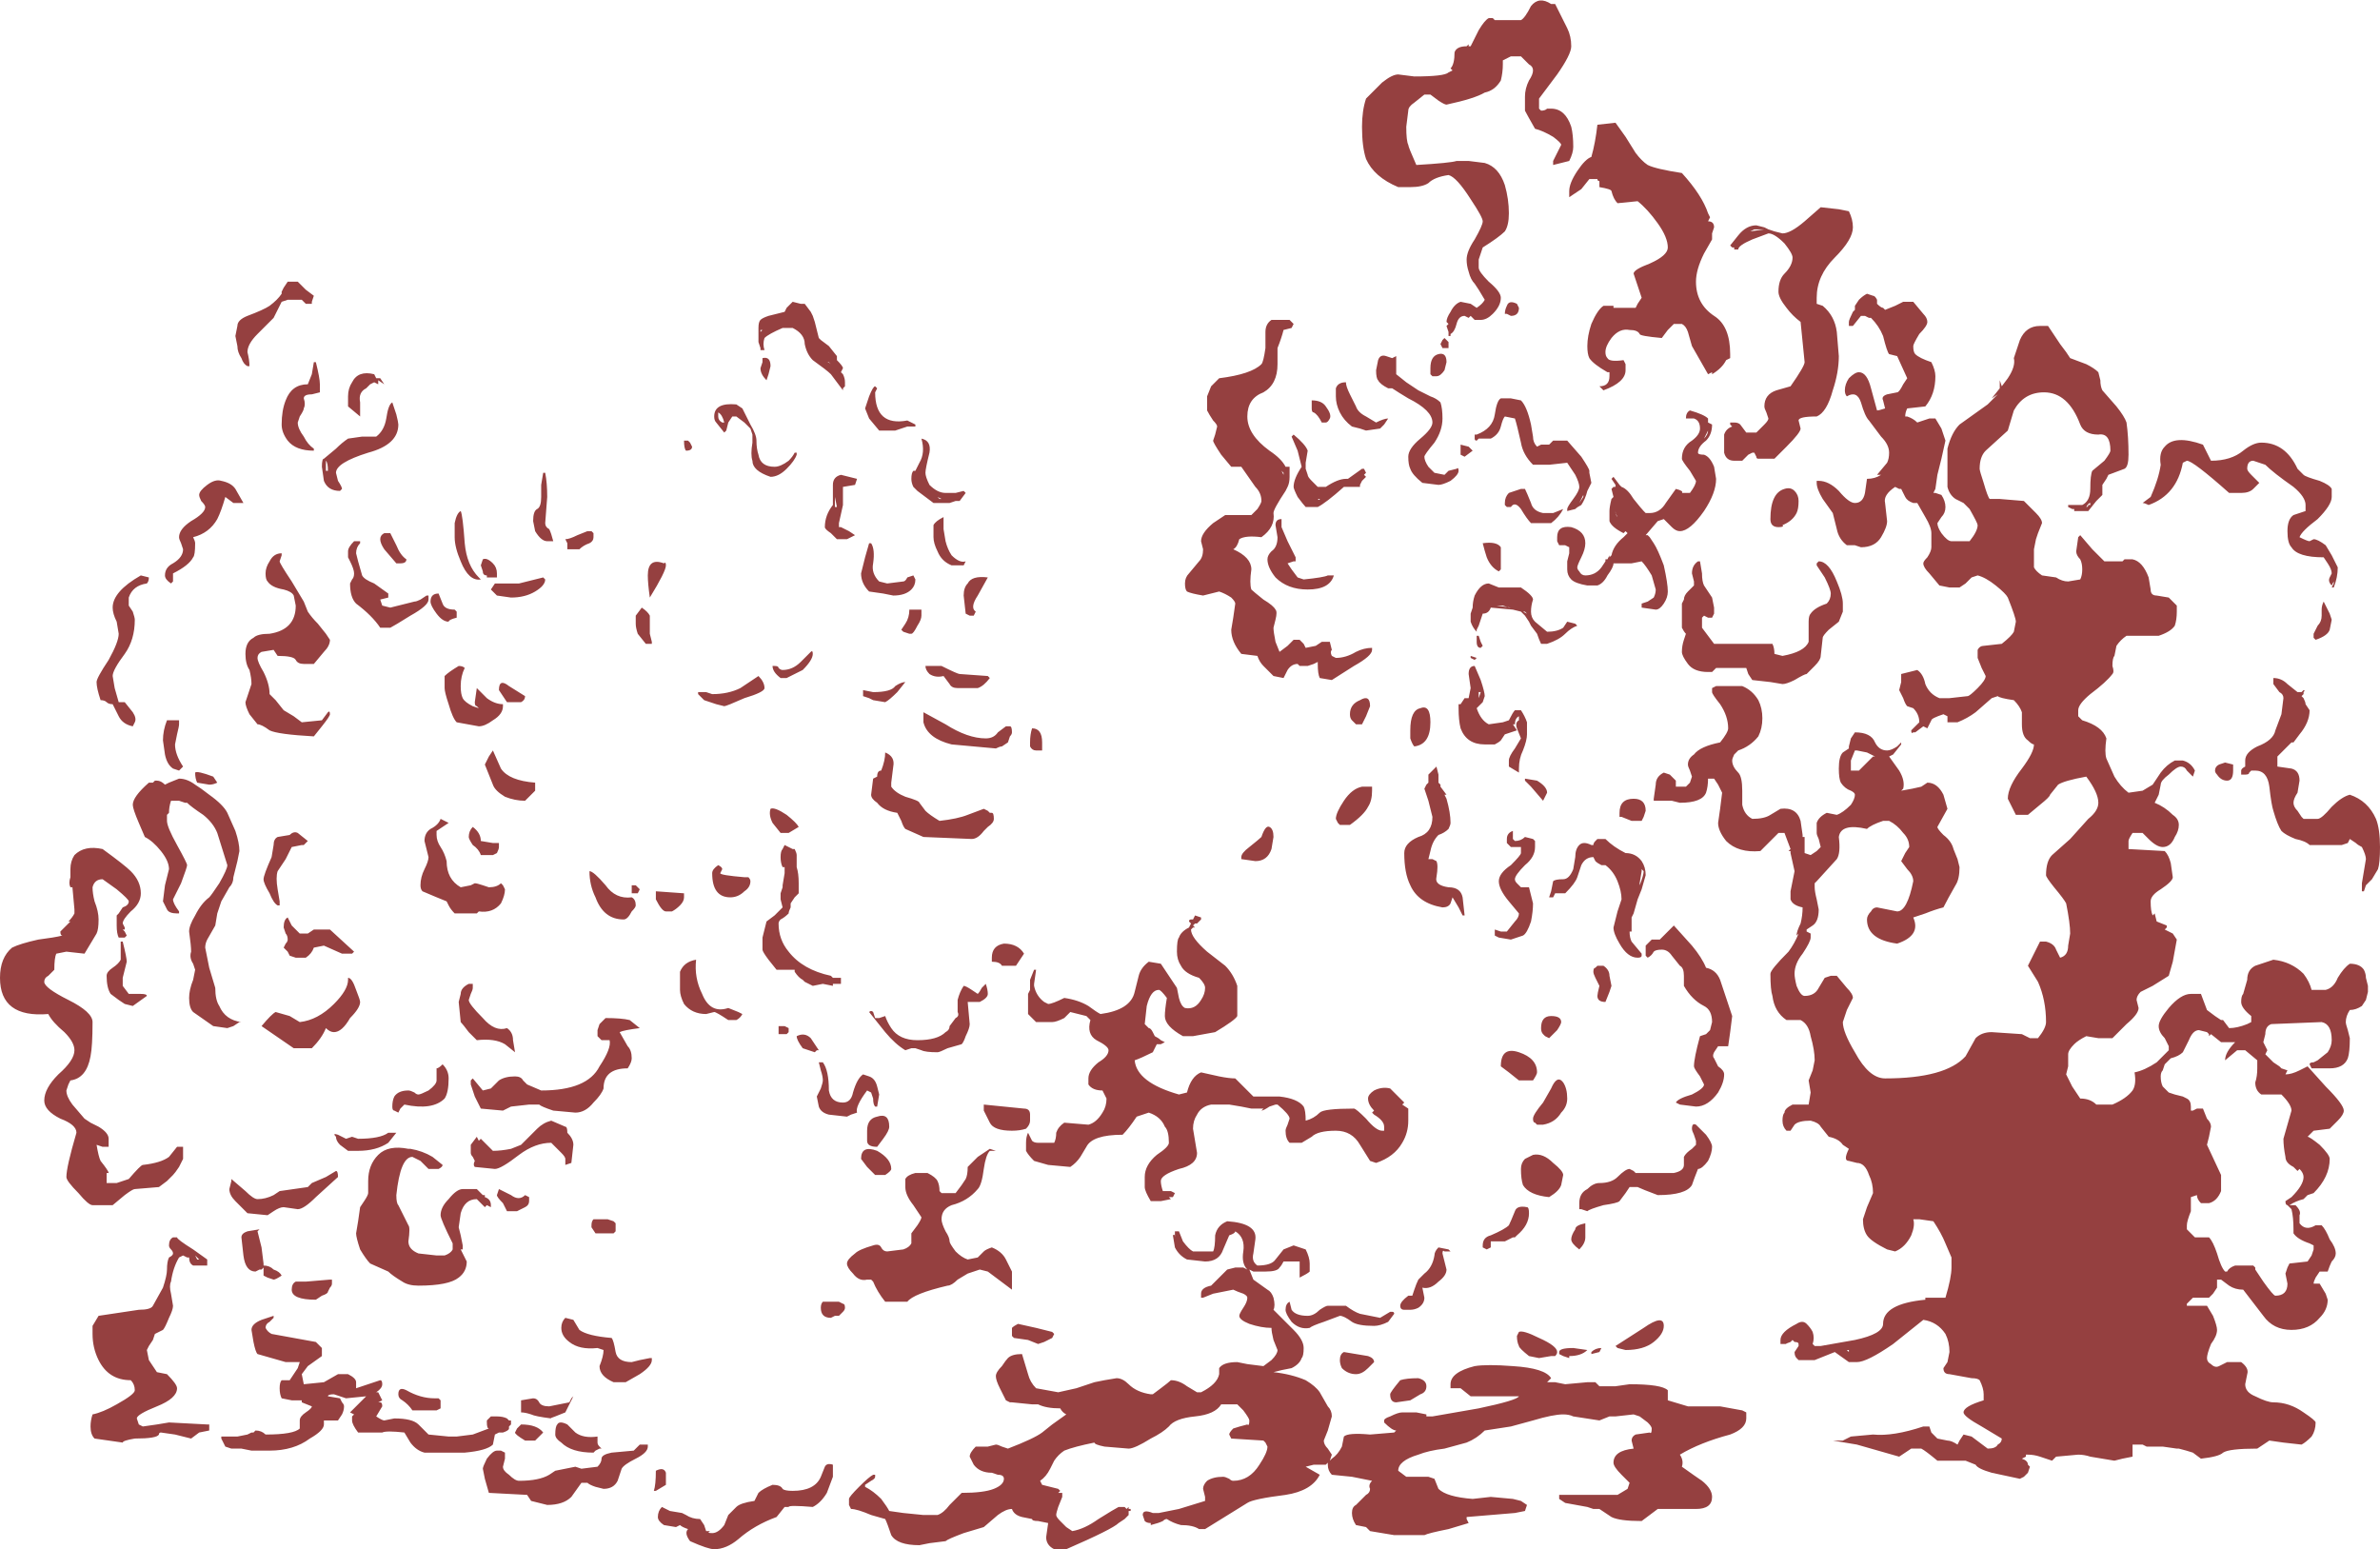 <?xml version="1.0" encoding="UTF-8" standalone="no"?>
<svg xmlns:ffdec="https://www.free-decompiler.com/flash" xmlns:xlink="http://www.w3.org/1999/xlink" ffdec:objectType="shape" height="38.5px" width="59.15px" xmlns="http://www.w3.org/2000/svg">
  <g transform="matrix(1.0, 0.0, 0.0, 1.0, 26.05, 32.55)">
    <path d="M11.1 -32.05 L11.75 -32.05 Q11.85 -32.1 12.0 -32.4 12.2 -32.65 12.5 -32.45 L12.6 -32.45 12.9 -31.85 Q13.0 -31.65 13.0 -31.4 13.0 -31.2 12.65 -30.7 L12.2 -30.1 12.2 -29.85 12.25 -29.8 Q12.35 -29.8 12.4 -29.85 L12.5 -29.85 Q12.85 -29.85 13.0 -29.4 13.05 -29.2 13.05 -28.9 13.05 -28.75 12.95 -28.55 L12.55 -28.45 12.55 -28.55 12.75 -28.95 Q12.75 -29.0 12.55 -29.15 12.3 -29.3 12.1 -29.35 11.9 -29.7 11.85 -29.8 L11.85 -30.15 Q11.85 -30.35 11.95 -30.55 12.05 -30.7 12.05 -30.8 12.05 -30.9 11.95 -30.95 L11.75 -31.15 11.5 -31.15 Q11.4 -31.1 11.3 -31.05 L11.3 -30.95 Q11.3 -30.75 11.25 -30.55 11.1 -30.3 10.85 -30.25 10.6 -30.1 9.9 -29.95 9.85 -29.95 9.7 -30.05 L9.5 -30.2 9.35 -30.2 9.1 -30.0 Q8.95 -29.9 8.95 -29.8 L8.9 -29.4 Q8.9 -29.05 8.95 -28.95 8.95 -28.9 9.15 -28.45 10.0 -28.5 10.15 -28.55 L10.45 -28.55 10.85 -28.5 Q11.2 -28.4 11.35 -27.95 11.45 -27.6 11.45 -27.25 11.45 -26.95 11.35 -26.8 11.2 -26.65 10.8 -26.4 L10.7 -26.1 Q10.7 -26.0 10.7 -25.9 10.7 -25.8 10.95 -25.55 11.25 -25.3 11.25 -25.15 11.25 -24.95 11.05 -24.75 10.9 -24.6 10.75 -24.6 L10.6 -24.6 10.5 -24.7 10.45 -24.65 10.35 -24.7 Q10.2 -24.7 10.15 -24.5 10.1 -24.3 10.0 -24.25 L10.0 -24.2 9.95 -24.2 9.95 -24.3 9.9 -24.45 9.95 -24.5 9.9 -24.55 Q9.9 -24.65 10.0 -24.8 10.1 -25.0 10.25 -25.05 L10.5 -25.0 10.65 -24.9 Q10.8 -25.0 10.85 -25.1 L10.7 -25.35 10.6 -25.5 Q10.5 -25.6 10.45 -25.8 10.4 -25.95 10.4 -26.1 10.4 -26.3 10.6 -26.6 10.8 -26.95 10.8 -27.05 10.8 -27.15 10.5 -27.6 10.15 -28.15 9.95 -28.2 9.6 -28.15 9.45 -28.0 9.3 -27.9 9.0 -27.9 L8.7 -27.9 Q8.1 -28.15 7.9 -28.6 7.8 -28.9 7.8 -29.4 7.8 -29.8 7.9 -30.1 7.95 -30.15 8.1 -30.3 L8.3 -30.5 Q8.55 -30.7 8.7 -30.7 L9.1 -30.65 Q9.85 -30.65 9.95 -30.75 L10.05 -30.8 10.0 -30.85 Q10.1 -30.95 10.1 -31.25 10.15 -31.4 10.4 -31.4 L10.45 -31.45 10.45 -31.4 10.5 -31.4 10.7 -31.8 Q10.85 -32.05 10.95 -32.1 L11.05 -32.1 11.1 -32.05 M13.5 -28.65 Q13.6 -29.0 13.65 -29.45 L14.1 -29.5 14.35 -29.15 14.6 -28.75 Q14.75 -28.55 14.9 -28.45 15.1 -28.35 15.75 -28.25 16.25 -27.7 16.4 -27.25 L16.45 -27.15 16.4 -27.05 Q16.55 -27.05 16.55 -26.9 L16.5 -26.75 16.5 -26.6 16.3 -26.25 Q16.1 -25.85 16.1 -25.55 16.1 -25.0 16.55 -24.7 16.95 -24.45 16.95 -23.75 L16.95 -23.65 16.85 -23.6 Q16.75 -23.4 16.5 -23.25 L16.5 -23.3 16.4 -23.25 16.0 -23.95 15.9 -24.3 Q15.85 -24.45 15.75 -24.5 L15.55 -24.5 15.4 -24.35 15.25 -24.15 Q14.7 -24.2 14.7 -24.25 14.65 -24.35 14.45 -24.35 14.2 -24.4 14.0 -24.15 13.85 -23.95 13.85 -23.8 13.85 -23.7 13.9 -23.65 13.95 -23.55 14.3 -23.6 L14.35 -23.5 14.35 -23.35 Q14.35 -23.05 13.8 -22.85 L13.7 -22.95 Q13.95 -22.95 13.95 -23.2 L13.95 -23.3 13.9 -23.3 Q13.55 -23.5 13.45 -23.65 13.4 -23.75 13.4 -23.95 13.4 -24.2 13.5 -24.5 13.65 -24.85 13.8 -24.95 L14.05 -24.95 14.05 -24.9 14.6 -24.9 14.65 -25.0 14.75 -25.15 14.55 -25.75 Q14.55 -25.85 14.95 -26.0 15.4 -26.2 15.4 -26.4 15.4 -26.65 15.15 -27.0 14.9 -27.35 14.65 -27.55 L14.15 -27.5 Q14.05 -27.6 14.0 -27.8 14.0 -27.85 13.7 -27.9 L13.7 -28.05 Q13.65 -28.05 13.65 -28.1 L13.45 -28.1 13.25 -27.85 Q13.1 -27.75 12.95 -27.65 L12.95 -27.8 Q12.95 -28.0 13.15 -28.3 13.35 -28.6 13.5 -28.65 M20.5 -25.2 Q20.55 -25.2 20.6 -25.1 L20.6 -25.0 Q20.7 -24.9 20.75 -24.9 L20.8 -24.85 21.05 -24.95 21.25 -25.05 21.5 -25.05 21.75 -24.75 Q21.85 -24.65 21.85 -24.55 21.85 -24.45 21.65 -24.25 21.5 -24.0 21.5 -23.95 21.5 -23.8 21.55 -23.75 21.65 -23.65 21.95 -23.55 22.05 -23.35 22.05 -23.2 22.05 -22.75 21.8 -22.45 L21.35 -22.4 Q21.3 -22.3 21.3 -22.2 L21.35 -22.2 Q21.5 -22.15 21.6 -22.05 L21.9 -22.15 22.05 -22.15 22.2 -21.9 22.3 -21.6 22.2 -21.15 22.1 -20.75 22.05 -20.4 22.0 -20.3 22.05 -20.3 22.2 -20.25 Q22.3 -20.1 22.3 -19.95 22.3 -19.8 22.2 -19.7 L22.1 -19.55 Q22.1 -19.45 22.2 -19.3 22.35 -19.1 22.45 -19.1 L22.9 -19.1 Q23.1 -19.35 23.1 -19.5 23.1 -19.55 22.9 -19.9 L22.75 -20.05 22.55 -20.15 Q22.4 -20.25 22.35 -20.45 L22.35 -20.75 Q22.35 -21.2 22.35 -21.4 22.45 -21.8 22.65 -22.0 L23.35 -22.5 23.6 -22.75 23.45 -22.65 23.65 -22.9 23.65 -23.1 23.7 -22.95 23.85 -23.15 Q24.05 -23.45 24.0 -23.65 L24.15 -24.1 Q24.3 -24.45 24.65 -24.45 L24.85 -24.45 25.15 -24.0 25.3 -23.8 25.4 -23.65 25.8 -23.5 Q26.0 -23.4 26.1 -23.3 L26.15 -23.1 Q26.15 -22.95 26.2 -22.85 L26.55 -22.45 Q26.75 -22.2 26.8 -22.05 26.85 -21.7 26.85 -21.25 26.85 -20.95 26.75 -20.9 L26.35 -20.75 26.3 -20.65 26.2 -20.5 26.2 -20.25 26.05 -20.1 25.85 -19.85 25.5 -19.85 25.5 -19.9 25.45 -19.9 25.35 -19.95 25.35 -20.0 25.7 -20.0 Q25.9 -20.1 25.9 -20.4 25.9 -20.75 25.95 -20.85 L26.25 -21.1 Q26.4 -21.3 26.4 -21.35 26.4 -21.8 26.1 -21.75 25.75 -21.75 25.65 -22.0 25.35 -22.8 24.75 -22.8 24.25 -22.8 24.0 -22.35 L23.85 -21.85 23.3 -21.35 Q23.15 -21.2 23.15 -20.9 23.15 -20.85 23.25 -20.55 23.35 -20.2 23.4 -20.15 L23.65 -20.15 24.25 -20.1 24.55 -19.8 Q24.7 -19.65 24.7 -19.55 L24.6 -19.3 24.55 -19.15 24.5 -18.9 24.5 -18.45 Q24.55 -18.35 24.7 -18.25 L25.05 -18.2 Q25.2 -18.1 25.35 -18.1 L25.65 -18.15 Q25.7 -18.25 25.7 -18.4 25.7 -18.55 25.65 -18.65 25.55 -18.75 25.55 -18.85 L25.6 -19.2 25.65 -19.25 25.95 -18.9 26.25 -18.6 26.7 -18.6 26.75 -18.65 26.95 -18.65 Q27.2 -18.6 27.35 -18.2 L27.4 -17.9 Q27.4 -17.75 27.55 -17.75 L27.85 -17.7 28.05 -17.5 28.05 -17.35 Q28.05 -17.15 28.0 -17.0 27.9 -16.85 27.6 -16.75 L26.8 -16.75 Q26.65 -16.65 26.55 -16.5 L26.5 -16.25 Q26.45 -16.2 26.45 -16.0 26.5 -15.85 26.45 -15.8 26.3 -15.6 25.9 -15.3 25.6 -15.05 25.6 -14.9 25.6 -14.8 25.6 -14.75 L25.7 -14.65 Q26.2 -14.5 26.3 -14.2 26.25 -13.85 26.3 -13.7 L26.5 -13.25 Q26.65 -13.0 26.85 -12.85 L27.2 -12.9 27.45 -13.05 27.65 -13.35 Q27.8 -13.55 28.0 -13.65 L28.2 -13.65 Q28.4 -13.6 28.5 -13.4 L28.45 -13.25 28.3 -13.4 Q28.25 -13.5 28.15 -13.5 28.05 -13.5 27.85 -13.3 27.65 -13.15 27.65 -13.05 L27.6 -12.8 27.5 -12.6 Q27.75 -12.5 27.95 -12.3 28.1 -12.2 28.1 -12.05 28.1 -11.9 28.0 -11.75 27.9 -11.5 27.7 -11.5 27.55 -11.5 27.35 -11.7 L27.2 -11.85 26.95 -11.85 Q26.85 -11.7 26.85 -11.65 L26.85 -11.45 27.75 -11.4 Q27.85 -11.3 27.9 -11.1 L27.95 -10.75 Q27.95 -10.65 27.65 -10.45 27.4 -10.3 27.4 -10.15 27.4 -9.9 27.45 -9.8 L27.5 -9.85 27.55 -9.65 27.8 -9.55 27.8 -9.5 27.75 -9.45 27.95 -9.35 28.05 -9.2 27.95 -8.65 27.85 -8.3 27.45 -8.05 27.15 -7.9 Q27.05 -7.8 27.05 -7.7 L27.1 -7.5 Q27.1 -7.35 26.8 -7.1 L26.45 -6.75 26.1 -6.75 25.8 -6.8 Q25.6 -6.7 25.5 -6.6 25.35 -6.45 25.35 -6.35 L25.35 -6.05 25.3 -5.85 25.45 -5.55 25.65 -5.25 Q25.9 -5.25 26.05 -5.1 L26.45 -5.1 Q26.8 -5.25 26.95 -5.45 27.05 -5.6 27.0 -5.9 27.25 -5.95 27.55 -6.15 L27.85 -6.45 27.85 -6.55 27.75 -6.75 Q27.6 -6.9 27.6 -7.05 27.6 -7.2 27.85 -7.5 28.15 -7.85 28.4 -7.85 L28.65 -7.85 28.8 -7.45 29.0 -7.3 29.15 -7.2 29.2 -7.2 29.35 -7.0 Q29.55 -7.0 29.8 -7.1 L29.9 -7.15 29.9 -7.3 Q29.65 -7.5 29.65 -7.65 29.65 -7.8 29.7 -7.85 L29.8 -8.2 Q29.8 -8.45 30.0 -8.55 L30.45 -8.7 Q30.9 -8.65 31.2 -8.35 31.35 -8.15 31.4 -7.95 L31.75 -7.95 Q31.95 -8.0 32.05 -8.25 32.2 -8.5 32.35 -8.6 32.6 -8.6 32.7 -8.45 32.75 -8.35 32.75 -8.25 L32.8 -8.05 32.8 -7.9 32.75 -7.7 32.65 -7.55 Q32.5 -7.45 32.35 -7.45 32.25 -7.3 32.25 -7.15 32.25 -7.1 32.3 -6.95 L32.35 -6.75 Q32.35 -6.4 32.3 -6.25 32.2 -6.0 31.85 -6.0 L31.4 -6.0 31.35 -6.1 Q31.35 -6.15 31.45 -6.15 L31.55 -6.2 31.8 -6.4 Q31.9 -6.55 31.9 -6.7 31.9 -7.1 31.65 -7.15 L30.4 -7.1 Q30.25 -7.05 30.25 -6.85 L30.2 -6.65 30.3 -6.45 30.25 -6.35 30.45 -6.15 30.6 -6.05 30.65 -6.0 30.8 -5.95 30.75 -5.85 Q30.9 -5.85 31.1 -5.95 L31.3 -6.05 31.75 -5.55 Q32.2 -5.1 32.2 -4.95 32.2 -4.85 32.05 -4.7 31.9 -4.55 31.85 -4.5 L31.45 -4.45 31.3 -4.3 Q31.35 -4.3 31.6 -4.1 31.85 -3.85 31.85 -3.75 31.85 -3.3 31.45 -2.9 L31.3 -2.85 31.2 -2.75 Q31.0 -2.7 30.85 -2.6 L31.0 -2.6 Q31.15 -2.45 31.1 -2.35 L31.1 -2.15 Q31.25 -1.95 31.5 -2.1 L31.65 -2.1 Q31.75 -2.0 31.85 -1.75 32.0 -1.55 32.0 -1.4 32.0 -1.3 31.9 -1.2 31.85 -1.1 31.8 -0.95 L31.6 -0.95 31.5 -0.8 Q31.45 -0.7 31.45 -0.65 L31.6 -0.65 31.75 -0.4 31.8 -0.25 Q31.8 0.0 31.6 0.2 31.35 0.5 30.9 0.5 30.45 0.5 30.2 0.15 L29.7 -0.5 Q29.5 -0.5 29.35 -0.6 L29.15 -0.75 29.05 -0.75 29.05 -0.55 28.95 -0.4 28.85 -0.3 28.45 -0.3 28.3 -0.15 28.3 -0.1 28.8 -0.1 28.95 0.15 Q29.05 0.4 29.05 0.5 29.05 0.65 28.9 0.85 28.8 1.1 28.8 1.2 28.8 1.3 28.9 1.35 29.0 1.45 29.1 1.4 L29.3 1.3 29.65 1.3 Q29.85 1.45 29.8 1.6 L29.75 1.85 Q29.75 2.05 30.0 2.15 30.3 2.3 30.45 2.3 30.85 2.3 31.2 2.55 31.5 2.75 31.5 2.8 31.5 3.0 31.4 3.15 31.25 3.3 31.15 3.35 L30.7 3.3 30.35 3.25 30.05 3.45 Q29.35 3.45 29.2 3.55 29.1 3.65 28.65 3.7 L28.45 3.55 Q28.3 3.5 28.1 3.45 L28.05 3.45 27.7 3.4 27.3 3.4 27.2 3.35 26.95 3.35 26.95 3.65 26.7 3.7 26.5 3.75 25.9 3.65 Q25.75 3.6 25.6 3.6 L25.05 3.65 24.95 3.75 24.65 3.65 Q24.5 3.6 24.35 3.6 L24.3 3.6 24.3 3.65 24.2 3.7 Q24.35 3.75 24.35 3.85 L24.4 3.9 24.35 4.05 24.25 4.15 24.15 4.2 23.45 4.05 Q23.1 3.95 23.05 3.85 L22.8 3.75 22.1 3.75 Q21.8 3.5 21.7 3.45 L21.45 3.45 21.15 3.65 20.1 3.35 19.5 3.25 19.75 3.25 19.95 3.15 20.5 3.1 Q21.0 3.15 21.75 2.9 L21.9 2.9 21.95 3.05 22.1 3.2 22.35 3.25 Q22.45 3.25 22.6 3.35 L22.65 3.25 22.75 3.1 22.95 3.15 23.35 3.45 Q23.55 3.45 23.6 3.35 23.7 3.3 23.7 3.2 L23.2 2.9 Q22.75 2.65 22.75 2.55 22.75 2.4 23.25 2.25 L23.25 2.1 Q23.25 1.95 23.15 1.75 23.1 1.7 22.95 1.7 L22.4 1.6 Q22.25 1.6 22.25 1.45 L22.35 1.3 22.4 1.05 Q22.4 0.8 22.3 0.6 22.1 0.3 21.75 0.25 L21.0 0.85 Q20.35 1.3 20.1 1.3 L19.9 1.3 19.55 1.05 19.05 1.25 18.65 1.25 18.6 1.2 Q18.55 1.15 18.55 1.05 L18.65 0.9 18.65 0.85 Q18.65 0.8 18.55 0.8 L18.5 0.75 18.45 0.8 Q18.3 0.85 18.35 0.85 L18.2 0.85 18.2 0.75 Q18.2 0.55 18.6 0.35 18.75 0.25 18.85 0.35 18.95 0.45 19.0 0.55 19.05 0.7 19.0 0.85 L19.05 0.9 19.2 0.9 20.05 0.75 Q20.75 0.6 20.75 0.35 20.75 -0.15 21.8 -0.25 21.8 -0.35 21.8 -0.3 L22.3 -0.3 Q22.45 -0.8 22.45 -1.05 L22.45 -1.3 22.3 -1.65 Q22.2 -1.9 22.0 -2.2 L21.65 -2.25 21.5 -2.25 Q21.55 -2.1 21.45 -1.85 21.3 -1.55 21.05 -1.45 L20.85 -1.5 Q20.45 -1.7 20.35 -1.85 20.25 -2.0 20.25 -2.25 L20.35 -2.55 20.5 -2.9 Q20.5 -3.15 20.4 -3.35 20.3 -3.65 20.1 -3.65 L19.9 -3.7 Q19.75 -3.7 19.9 -4.0 L19.75 -4.1 Q19.65 -4.25 19.4 -4.3 L19.2 -4.55 Q19.15 -4.65 18.95 -4.7 18.65 -4.7 18.55 -4.6 L18.45 -4.45 18.35 -4.45 Q18.25 -4.55 18.25 -4.7 18.25 -4.85 18.3 -4.9 18.3 -5.0 18.5 -5.1 L18.9 -5.1 18.95 -5.4 18.9 -5.7 19.0 -5.95 19.05 -6.2 Q19.05 -6.45 18.95 -6.8 18.9 -7.1 18.7 -7.2 L18.35 -7.2 Q18.05 -7.4 18.0 -7.8 17.95 -7.95 17.95 -8.35 17.95 -8.45 18.4 -8.9 18.55 -9.1 18.65 -9.35 L18.6 -9.3 Q18.6 -9.4 18.7 -9.6 18.75 -9.8 18.75 -10.0 L18.75 -10.0 Q18.5 -10.05 18.45 -10.2 18.45 -10.25 18.45 -10.4 L18.55 -10.9 18.45 -11.35 18.45 -11.4 18.4 -11.4 18.45 -11.45 18.3 -11.85 18.15 -11.85 17.7 -11.4 Q17.15 -11.35 16.85 -11.65 16.65 -11.9 16.65 -12.1 L16.7 -12.45 16.75 -12.85 16.65 -13.05 16.55 -13.2 16.4 -13.2 Q16.4 -13.0 16.35 -12.85 16.25 -12.6 15.7 -12.6 L15.5 -12.65 15.05 -12.65 15.05 -12.7 15.1 -13.05 Q15.1 -13.25 15.3 -13.35 L15.45 -13.3 15.6 -13.15 15.6 -13.0 15.85 -13.0 15.95 -13.1 16.0 -13.25 15.95 -13.4 Q15.9 -13.5 15.9 -13.55 15.9 -13.7 16.05 -13.8 16.2 -14.0 16.7 -14.1 16.9 -14.35 16.9 -14.45 16.9 -14.75 16.7 -15.05 16.5 -15.3 16.5 -15.35 L16.5 -15.45 16.6 -15.5 17.25 -15.5 Q17.5 -15.4 17.65 -15.15 17.75 -14.95 17.75 -14.7 17.75 -14.45 17.65 -14.25 17.45 -14.0 17.15 -13.9 L17.05 -13.8 Q17.0 -13.7 17.0 -13.65 17.0 -13.5 17.15 -13.35 17.25 -13.25 17.25 -12.9 17.25 -12.65 17.25 -12.55 17.3 -12.3 17.5 -12.2 17.8 -12.2 17.95 -12.3 L18.2 -12.45 Q18.6 -12.5 18.7 -12.15 L18.75 -11.8 18.75 -11.75 18.8 -11.75 18.8 -11.35 18.95 -11.3 19.1 -11.4 19.2 -11.5 19.15 -11.7 Q19.1 -11.8 19.1 -11.85 19.1 -12.05 19.1 -12.1 19.15 -12.25 19.35 -12.35 L19.6 -12.3 Q19.75 -12.35 19.95 -12.55 20.05 -12.7 20.05 -12.8 20.05 -12.85 19.95 -12.9 19.8 -12.95 19.7 -13.1 19.65 -13.2 19.65 -13.45 19.65 -13.75 19.75 -13.85 L19.9 -13.95 19.9 -14.0 19.95 -14.2 20.05 -14.35 Q20.45 -14.35 20.55 -14.1 20.65 -13.9 20.85 -13.9 20.95 -13.9 21.1 -14.0 L21.2 -14.1 21.2 -14.05 21.0 -13.8 20.9 -13.75 21.15 -13.4 Q21.3 -13.15 21.25 -12.95 L21.2 -12.9 Q21.5 -12.95 21.7 -13.0 L21.85 -13.1 Q22.1 -13.1 22.25 -12.8 L22.35 -12.45 22.1 -12.0 Q22.1 -11.95 22.25 -11.8 22.45 -11.65 22.5 -11.45 L22.6 -11.2 22.65 -11.0 Q22.65 -10.7 22.55 -10.55 22.35 -10.2 22.25 -10.0 22.05 -9.95 21.8 -9.85 L21.5 -9.75 Q21.7 -9.3 21.1 -9.1 20.35 -9.2 20.35 -9.7 20.35 -9.8 20.45 -9.9 20.5 -10.0 20.6 -10.0 L21.1 -9.9 Q21.35 -9.9 21.5 -10.65 21.5 -10.8 21.35 -10.95 L21.2 -11.15 21.3 -11.35 21.4 -11.5 Q21.4 -11.7 21.25 -11.85 21.1 -12.05 20.9 -12.15 L20.75 -12.15 Q20.45 -12.05 20.35 -11.95 19.7 -12.1 19.65 -11.75 19.7 -11.35 19.6 -11.2 L19.1 -10.65 19.05 -10.6 19.05 -10.5 Q19.05 -10.4 19.1 -10.2 L19.15 -9.95 Q19.15 -9.65 19.0 -9.55 L18.85 -9.45 18.85 -9.4 18.95 -9.35 18.95 -9.25 Q18.95 -9.15 18.75 -8.85 18.55 -8.6 18.55 -8.35 18.55 -8.25 18.6 -8.05 18.7 -7.8 18.8 -7.8 19.05 -7.8 19.15 -8.0 L19.3 -8.25 19.45 -8.3 19.6 -8.3 19.85 -8.0 Q20.0 -7.85 20.0 -7.75 L19.85 -7.45 19.75 -7.15 Q19.75 -6.9 20.05 -6.4 20.4 -5.75 20.8 -5.75 22.3 -5.75 22.8 -6.3 L23.05 -6.75 Q23.2 -6.9 23.45 -6.9 L24.2 -6.85 24.4 -6.75 24.6 -6.75 Q24.8 -7.0 24.8 -7.15 24.8 -7.7 24.6 -8.15 L24.35 -8.55 24.65 -9.15 24.8 -9.15 Q25.0 -9.1 25.05 -8.95 L25.15 -8.75 Q25.35 -8.8 25.35 -9.05 L25.4 -9.35 Q25.4 -9.6 25.3 -10.1 25.25 -10.2 25.0 -10.5 24.8 -10.75 24.8 -10.8 24.8 -11.15 24.95 -11.3 L25.4 -11.7 25.85 -12.2 Q26.1 -12.4 26.1 -12.6 26.1 -12.85 25.8 -13.25 25.25 -13.15 25.1 -13.05 L24.9 -12.8 Q24.9 -12.75 24.65 -12.55 L24.35 -12.3 24.05 -12.3 23.85 -12.7 Q23.85 -13.0 24.2 -13.45 24.5 -13.85 24.5 -14.05 24.45 -14.05 24.35 -14.15 24.2 -14.25 24.2 -14.55 L24.2 -14.85 Q24.15 -15.0 24.0 -15.15 23.65 -15.2 23.6 -15.25 L23.45 -15.2 23.05 -14.85 Q22.85 -14.7 22.6 -14.6 L22.35 -14.6 22.35 -14.75 22.25 -14.8 Q21.95 -14.7 21.95 -14.65 L21.85 -14.45 21.75 -14.5 21.55 -14.35 21.5 -14.35 Q21.45 -14.3 21.45 -14.4 L21.65 -14.6 Q21.65 -14.8 21.5 -14.95 L21.35 -15.0 Q21.3 -15.05 21.25 -15.2 L21.15 -15.4 21.2 -15.6 21.2 -15.8 21.6 -15.9 Q21.75 -15.8 21.8 -15.55 21.9 -15.3 22.15 -15.2 L22.4 -15.2 22.85 -15.25 Q22.9 -15.25 23.1 -15.45 23.3 -15.65 23.3 -15.75 L23.2 -15.95 23.1 -16.2 23.1 -16.4 Q23.15 -16.5 23.25 -16.5 L23.7 -16.55 Q23.95 -16.75 24.0 -16.85 L24.05 -17.1 Q24.05 -17.2 23.85 -17.7 23.8 -17.8 23.55 -18.0 23.3 -18.2 23.1 -18.25 L22.95 -18.2 Q22.9 -18.15 22.8 -18.05 L22.65 -17.95 22.4 -17.95 22.15 -18.0 21.9 -18.3 Q21.75 -18.45 21.75 -18.55 21.75 -18.6 21.85 -18.7 21.95 -18.85 21.95 -18.95 L21.95 -19.3 Q21.95 -19.45 21.8 -19.7 L21.6 -20.05 21.5 -20.05 Q21.35 -20.1 21.3 -20.2 L21.2 -20.4 21.15 -20.4 21.05 -20.45 Q20.75 -20.25 20.8 -20.05 L20.85 -19.6 Q20.85 -19.45 20.7 -19.2 20.55 -18.95 20.2 -18.95 L20.05 -19.0 19.85 -19.0 Q19.65 -19.15 19.6 -19.4 L19.5 -19.8 19.25 -20.15 Q19.1 -20.4 19.1 -20.55 L19.1 -20.6 19.15 -20.6 Q19.4 -20.6 19.65 -20.35 19.9 -20.05 20.05 -20.05 20.25 -20.05 20.3 -20.3 L20.35 -20.65 Q20.55 -20.65 20.7 -20.75 L20.6 -20.75 20.85 -21.05 Q20.9 -21.15 20.9 -21.3 20.9 -21.5 20.7 -21.7 L20.4 -22.1 Q20.3 -22.2 20.2 -22.55 20.1 -22.85 19.85 -22.7 19.8 -22.75 19.8 -22.85 19.8 -23.0 19.9 -23.15 20.05 -23.3 20.15 -23.3 20.35 -23.3 20.45 -22.9 L20.6 -22.35 Q20.65 -22.35 20.8 -22.4 L20.75 -22.6 Q20.7 -22.7 20.85 -22.75 L21.1 -22.8 Q21.15 -22.8 21.25 -23.0 L21.35 -23.15 21.1 -23.7 20.9 -23.75 Q20.85 -23.8 20.75 -24.2 20.65 -24.45 20.45 -24.65 L20.4 -24.65 20.3 -24.7 20.2 -24.7 20.0 -24.45 19.9 -24.45 19.9 -24.55 Q19.9 -24.6 20.0 -24.8 L20.05 -24.85 20.05 -24.95 20.15 -25.1 Q20.25 -25.2 20.35 -25.25 L20.5 -25.2 M19.9 -27.3 Q20.0 -27.1 20.0 -26.9 20.0 -26.6 19.55 -26.15 19.1 -25.7 19.1 -25.15 19.1 -25.05 19.1 -25.0 L19.25 -24.95 Q19.55 -24.7 19.6 -24.3 L19.65 -23.7 Q19.65 -23.3 19.5 -22.85 19.35 -22.3 19.1 -22.2 18.65 -22.2 18.65 -22.1 L18.7 -21.9 Q18.7 -21.8 18.35 -21.45 L18.05 -21.15 17.65 -21.15 Q17.6 -21.15 17.6 -21.2 L17.55 -21.3 17.5 -21.3 17.4 -21.25 17.25 -21.1 17.05 -21.1 Q16.85 -21.1 16.8 -21.3 16.8 -21.4 16.8 -21.55 L16.8 -21.75 Q16.85 -21.9 17.0 -21.95 L16.95 -22.0 16.95 -22.05 17.05 -22.05 Q17.15 -22.05 17.2 -22.0 L17.35 -21.8 17.6 -21.8 17.8 -22.0 Q17.9 -22.1 17.9 -22.15 L17.85 -22.3 Q17.8 -22.4 17.8 -22.45 17.8 -22.75 18.1 -22.85 L18.45 -22.95 Q18.8 -23.45 18.8 -23.55 L18.7 -24.55 Q18.5 -24.7 18.35 -24.9 18.15 -25.15 18.15 -25.3 18.15 -25.6 18.3 -25.75 18.5 -25.95 18.5 -26.15 18.5 -26.25 18.3 -26.5 18.05 -26.75 17.9 -26.75 L17.5 -26.6 Q17.15 -26.45 17.15 -26.35 L17.05 -26.35 17.05 -26.4 17.0 -26.4 16.95 -26.45 17.15 -26.7 Q17.35 -26.95 17.6 -26.95 L17.8 -26.9 17.9 -26.85 18.05 -26.8 18.25 -26.75 Q18.45 -26.75 18.8 -27.05 L19.2 -27.4 19.65 -27.35 19.9 -27.3 M17.45 -26.8 L17.8 -26.85 17.55 -26.85 17.45 -26.8 M11.7 -24.9 Q11.7 -24.7 11.5 -24.7 L11.4 -24.75 11.35 -24.75 Q11.35 -24.85 11.4 -24.95 11.45 -25.1 11.65 -25.0 L11.7 -24.9 M14.0 -24.75 L14.0 -24.75 M12.0 -22.0 L12.05 -21.7 Q12.05 -21.55 12.15 -21.45 L12.25 -21.5 12.45 -21.5 12.55 -21.6 12.9 -21.6 13.25 -21.2 Q13.45 -20.9 13.45 -20.85 L13.45 -20.8 13.5 -20.55 13.4 -20.35 Q13.35 -20.15 13.25 -20.0 13.15 -19.95 13.1 -19.9 L12.9 -19.85 12.9 -19.9 Q12.9 -19.95 13.05 -20.15 13.2 -20.35 13.2 -20.45 13.2 -20.55 13.1 -20.75 L12.9 -21.05 12.45 -21.0 12.05 -21.0 Q11.8 -21.25 11.75 -21.55 11.65 -22.0 11.6 -22.15 L11.35 -22.2 Q11.3 -22.15 11.25 -21.95 11.2 -21.75 11.0 -21.65 L10.7 -21.65 10.65 -21.6 Q10.6 -21.6 10.6 -21.65 L10.6 -21.75 10.65 -21.75 Q11.05 -21.9 11.1 -22.25 11.15 -22.6 11.25 -22.65 L11.5 -22.65 11.75 -22.6 Q11.9 -22.45 12.0 -22.0 M16.4 -22.15 L16.4 -22.05 16.5 -22.0 Q16.5 -21.75 16.35 -21.6 16.15 -21.45 16.15 -21.3 16.15 -21.25 16.3 -21.25 16.45 -21.2 16.55 -20.95 L16.6 -20.65 Q16.6 -20.3 16.3 -19.85 15.95 -19.35 15.7 -19.35 15.6 -19.35 15.5 -19.45 L15.3 -19.65 15.15 -19.6 14.85 -19.25 14.9 -19.25 14.95 -19.2 15.05 -19.05 Q15.15 -18.9 15.3 -18.5 15.4 -18.05 15.4 -17.85 15.4 -17.7 15.3 -17.55 15.2 -17.4 15.1 -17.4 L14.75 -17.45 14.75 -17.55 14.9 -17.6 15.05 -17.7 Q15.1 -17.8 15.1 -17.9 L15.0 -18.25 Q14.85 -18.5 14.75 -18.6 L14.5 -18.55 14.05 -18.55 Q14.05 -18.45 13.9 -18.25 13.8 -18.05 13.65 -18.0 L13.4 -18.0 Q13.1 -18.05 13.0 -18.15 12.9 -18.25 12.9 -18.4 L12.9 -18.6 12.95 -18.8 12.95 -18.95 12.85 -19.0 12.7 -19.0 12.65 -19.1 12.65 -19.2 Q12.65 -19.5 13.0 -19.45 13.35 -19.35 13.35 -19.05 13.35 -18.9 13.25 -18.7 13.15 -18.5 13.15 -18.45 13.15 -18.4 13.2 -18.35 13.25 -18.25 13.35 -18.25 13.6 -18.25 13.75 -18.45 L13.85 -18.6 13.85 -18.65 13.9 -18.65 13.95 -18.75 13.95 -18.7 14.0 -18.75 Q14.05 -19.0 14.3 -19.2 L14.4 -19.3 14.35 -19.35 14.3 -19.3 Q14.0 -19.45 13.95 -19.6 13.95 -19.65 13.95 -19.85 13.95 -19.95 14.0 -20.15 L14.05 -20.2 14.0 -20.4 14.05 -20.45 14.1 -20.45 14.1 -20.5 14.0 -20.65 14.05 -20.7 14.2 -20.5 14.25 -20.45 Q14.4 -20.4 14.55 -20.15 14.75 -19.9 14.8 -19.85 L14.85 -19.8 14.95 -19.8 Q15.2 -19.8 15.35 -20.05 L15.6 -20.4 Q15.8 -20.35 15.75 -20.3 L15.95 -20.3 Q16.1 -20.5 16.1 -20.6 L15.95 -20.85 Q15.75 -21.1 15.75 -21.15 15.75 -21.45 16.0 -21.6 16.2 -21.75 16.2 -21.9 16.2 -22.1 16.05 -22.15 L15.85 -22.15 Q15.85 -22.3 15.95 -22.35 16.3 -22.25 16.4 -22.15 M16.4 -21.85 L16.3 -21.65 Q16.4 -21.75 16.4 -21.85 M16.3 -18.0 L16.5 -17.7 16.55 -17.45 16.55 -17.3 16.5 -17.2 16.4 -17.2 16.3 -17.25 16.25 -17.2 16.25 -16.95 16.55 -16.55 18.0 -16.55 Q18.05 -16.45 18.05 -16.3 L18.25 -16.25 Q18.8 -16.35 18.9 -16.6 18.9 -16.65 18.9 -17.1 18.9 -17.25 18.95 -17.3 19.05 -17.45 19.35 -17.55 19.45 -17.65 19.45 -17.8 19.45 -17.9 19.3 -18.2 L19.1 -18.5 19.1 -18.55 19.15 -18.6 Q19.4 -18.6 19.6 -18.1 19.75 -17.75 19.75 -17.55 L19.75 -17.35 19.65 -17.1 19.4 -16.9 Q19.25 -16.75 19.25 -16.7 L19.2 -16.25 Q19.2 -16.15 19.05 -16.0 L18.85 -15.8 Q18.8 -15.8 18.55 -15.65 18.35 -15.55 18.25 -15.55 L17.95 -15.6 17.5 -15.65 17.4 -15.8 17.35 -15.95 16.6 -15.95 16.5 -15.85 16.4 -15.85 Q16.05 -15.85 15.9 -16.05 15.75 -16.25 15.75 -16.35 15.75 -16.5 15.8 -16.65 L15.85 -16.8 Q15.8 -16.85 15.75 -16.95 L15.75 -17.55 15.8 -17.65 Q15.8 -17.75 15.9 -17.85 L16.05 -18.0 16.05 -18.1 16.0 -18.3 Q16.0 -18.5 16.15 -18.6 L16.2 -18.6 16.25 -18.3 Q16.25 -18.1 16.3 -18.0 M13.2 -20.05 L13.3 -20.25 13.3 -20.2 13.2 -20.05 M14.15 -19.7 L14.1 -19.8 14.1 -19.85 Q14.1 -19.75 14.15 -19.7 M11.85 -20.4 Q11.9 -20.3 12.0 -20.05 12.05 -19.85 12.3 -19.8 L12.55 -19.8 12.8 -19.9 Q12.7 -19.7 12.5 -19.55 L12.0 -19.55 Q11.9 -19.65 11.75 -19.9 11.6 -20.1 11.5 -19.95 L11.4 -19.95 11.35 -20.0 11.35 -20.05 Q11.35 -20.2 11.45 -20.3 L11.75 -20.4 11.85 -20.4 M13.15 -17.0 Q13.0 -16.95 12.85 -16.8 12.7 -16.65 12.4 -16.55 L12.25 -16.55 Q12.2 -16.65 12.15 -16.8 L12.0 -17.0 11.95 -17.1 11.85 -17.25 11.75 -17.35 11.55 -17.4 11.0 -17.45 Q10.95 -17.3 10.8 -17.3 L10.7 -17.0 10.65 -16.9 10.65 -16.85 Q10.55 -16.95 10.5 -17.1 L10.5 -17.3 10.55 -17.45 Q10.55 -17.6 10.6 -17.75 10.75 -18.05 10.95 -18.05 L11.2 -17.95 11.75 -17.95 Q12.05 -17.75 12.05 -17.65 12.0 -17.5 12.0 -17.35 12.0 -17.2 12.1 -17.1 L12.4 -16.85 Q12.65 -16.85 12.8 -16.95 L12.9 -17.1 13.1 -17.05 13.15 -17.0 M11.9 -17.3 L11.85 -17.35 11.8 -17.35 11.9 -17.3 M11.7 -14.65 L11.7 -14.75 Q11.6 -14.7 11.6 -14.55 L11.55 -14.55 11.65 -14.4 11.35 -14.3 11.25 -14.15 Q11.2 -14.1 11.1 -14.05 L10.85 -14.05 Q10.4 -14.05 10.25 -14.45 10.2 -14.65 10.2 -14.95 L10.2 -15.05 10.25 -15.05 10.35 -15.2 Q10.4 -15.2 10.45 -15.2 L10.5 -15.45 10.45 -15.8 Q10.45 -16.0 10.6 -16.0 L10.75 -15.65 Q10.85 -15.35 10.85 -15.25 L10.8 -15.1 10.65 -14.95 Q10.75 -14.65 10.95 -14.55 L11.3 -14.6 11.45 -14.65 Q11.55 -14.85 11.6 -14.9 L11.75 -14.9 Q11.85 -14.75 11.9 -14.6 L11.9 -14.3 Q11.9 -14.15 11.8 -13.9 11.7 -13.7 11.7 -13.45 L11.7 -13.35 11.45 -13.5 11.45 -13.65 Q11.45 -13.75 11.6 -13.95 L11.75 -14.2 11.65 -14.45 Q11.6 -14.6 11.7 -14.65 M18.55 -20.35 Q18.65 -20.25 18.65 -20.1 18.65 -19.9 18.6 -19.8 18.5 -19.6 18.25 -19.5 18.3 -19.45 18.15 -19.45 17.95 -19.45 17.95 -19.65 17.95 -20.3 18.3 -20.4 18.45 -20.45 18.55 -20.35 M8.15 -23.35 L8.2 -23.6 Q8.25 -23.75 8.4 -23.7 L8.55 -23.65 8.65 -23.7 Q8.65 -23.6 8.65 -23.5 8.65 -23.35 8.65 -23.25 L8.9 -23.05 9.2 -22.85 Q9.3 -22.8 9.5 -22.7 9.65 -22.65 9.75 -22.55 9.8 -22.4 9.8 -22.15 9.8 -21.85 9.6 -21.55 9.35 -21.25 9.35 -21.2 9.35 -21.1 9.45 -20.95 L9.6 -20.8 9.85 -20.75 9.95 -20.85 10.15 -20.9 Q10.2 -20.95 10.2 -20.85 10.2 -20.75 10.0 -20.6 9.8 -20.5 9.7 -20.5 L9.3 -20.55 Q9.05 -20.75 9.0 -20.9 8.95 -21.0 8.95 -21.2 8.95 -21.4 9.25 -21.65 9.55 -21.9 9.55 -22.05 9.55 -22.35 8.95 -22.65 8.7 -22.8 8.55 -22.9 L8.45 -22.9 Q8.25 -23.0 8.2 -23.1 8.15 -23.15 8.15 -23.35 M6.05 -24.4 L5.85 -24.35 Q5.8 -24.15 5.7 -23.9 5.7 -23.85 5.7 -23.7 L5.7 -23.5 Q5.7 -23.0 5.35 -22.8 4.95 -22.65 4.95 -22.2 4.95 -21.75 5.5 -21.35 5.8 -21.15 5.9 -20.95 L6.0 -20.95 6.0 -20.7 Q6.0 -20.55 5.95 -20.45 L5.9 -20.35 Q5.6 -19.9 5.6 -19.8 5.65 -19.45 5.3 -19.2 4.9 -19.25 4.75 -19.15 4.7 -18.95 4.6 -18.9 5.05 -18.7 5.05 -18.4 5.0 -18.05 5.05 -17.9 5.1 -17.85 5.35 -17.65 5.6 -17.5 5.65 -17.4 5.7 -17.35 5.65 -17.15 L5.6 -16.95 Q5.6 -16.85 5.65 -16.6 L5.75 -16.35 5.95 -16.5 6.1 -16.65 6.25 -16.65 6.35 -16.55 6.4 -16.45 6.65 -16.5 6.8 -16.6 7.0 -16.6 7.05 -16.4 Q7.0 -16.35 7.05 -16.25 L7.15 -16.2 Q7.4 -16.2 7.65 -16.35 7.85 -16.45 8.05 -16.45 8.05 -16.5 8.05 -16.4 8.05 -16.25 7.6 -16.0 L7.05 -15.65 6.75 -15.7 Q6.7 -15.8 6.7 -16.05 L6.7 -16.1 6.6 -16.05 6.45 -16.0 6.25 -16.0 6.2 -16.05 Q6.05 -16.05 5.95 -15.9 L5.85 -15.7 5.6 -15.75 5.35 -16.0 Q5.25 -16.1 5.2 -16.25 L4.8 -16.3 Q4.55 -16.6 4.55 -16.9 L4.6 -17.2 4.65 -17.55 Q4.65 -17.6 4.55 -17.7 4.4 -17.8 4.25 -17.85 L3.85 -17.75 Q3.55 -17.8 3.45 -17.85 3.4 -17.9 3.4 -18.05 3.4 -18.2 3.5 -18.3 L3.75 -18.6 Q3.85 -18.7 3.85 -18.9 L3.8 -19.1 Q3.8 -19.3 4.1 -19.55 L4.4 -19.75 5.05 -19.75 5.2 -19.9 Q5.3 -20.05 5.3 -20.1 5.3 -20.3 5.15 -20.45 L4.8 -20.95 4.55 -20.95 4.3 -21.25 Q4.1 -21.55 4.1 -21.6 L4.15 -21.75 4.2 -21.95 Q4.2 -22.0 4.1 -22.1 4.0 -22.25 3.95 -22.35 L3.95 -22.7 4.05 -22.95 4.25 -23.15 Q5.05 -23.25 5.3 -23.5 5.35 -23.55 5.4 -23.9 L5.4 -24.3 Q5.4 -24.5 5.55 -24.6 L6.0 -24.6 6.1 -24.5 6.05 -24.4 M7.15 -22.9 Q7.2 -23.05 7.4 -23.05 7.4 -22.95 7.5 -22.75 L7.65 -22.45 Q7.7 -22.3 7.9 -22.2 L8.15 -22.05 Q8.35 -22.15 8.45 -22.15 L8.35 -22.0 8.25 -21.9 7.9 -21.85 7.75 -21.9 7.55 -21.95 Q7.35 -22.1 7.25 -22.3 7.15 -22.5 7.15 -22.7 L7.15 -22.9 M6.55 -22.6 Q6.8 -22.6 6.9 -22.45 7.05 -22.25 7.0 -22.15 6.95 -22.05 6.9 -22.05 L6.8 -22.05 Q6.7 -22.25 6.6 -22.3 6.55 -22.3 6.55 -22.4 L6.55 -22.6 M6.1 -21.75 Q6.4 -21.5 6.45 -21.35 L6.4 -21.05 6.4 -20.9 6.45 -20.75 Q6.45 -20.7 6.55 -20.6 L6.7 -20.45 6.9 -20.45 Q7.2 -20.65 7.4 -20.65 L7.45 -20.65 7.8 -20.9 7.85 -20.9 7.9 -20.8 7.85 -20.75 7.9 -20.7 7.8 -20.6 7.75 -20.5 7.75 -20.45 7.35 -20.45 Q6.9 -20.05 6.7 -19.95 L6.4 -19.95 Q6.35 -20.0 6.2 -20.2 6.1 -20.4 6.1 -20.45 6.1 -20.65 6.3 -20.95 L6.2 -21.35 6.05 -21.7 6.1 -21.75 M9.85 -24.15 L9.95 -24.05 9.95 -23.9 9.8 -23.9 9.75 -24.0 9.8 -24.1 9.85 -24.15 M9.65 -23.2 L9.55 -23.2 9.5 -23.25 9.5 -23.4 Q9.5 -23.7 9.7 -23.75 9.9 -23.8 9.9 -23.55 L9.85 -23.35 Q9.75 -23.2 9.65 -23.2 M10.25 -21.5 L10.45 -21.45 10.55 -21.35 10.35 -21.2 10.25 -21.25 10.25 -21.5 M5.45 -18.65 Q5.45 -18.75 5.55 -18.85 5.7 -18.95 5.7 -19.2 L5.65 -19.5 Q5.65 -19.65 5.8 -19.65 L5.8 -19.45 5.95 -19.1 6.15 -18.7 6.15 -18.6 6.1 -18.6 5.95 -18.55 6.05 -18.4 6.2 -18.2 6.35 -18.15 Q6.85 -18.2 6.95 -18.25 L7.1 -18.25 Q7.0 -17.9 6.45 -17.9 5.95 -17.9 5.65 -18.2 5.45 -18.45 5.45 -18.65 M11.25 -18.65 L11.25 -18.4 11.2 -18.35 Q11.0 -18.45 10.9 -18.7 10.85 -18.85 10.8 -19.05 11.15 -19.1 11.25 -18.95 L11.25 -18.65 M5.8 -20.85 L5.85 -20.75 5.85 -20.8 5.8 -20.85 M6.65 -20.2 L6.7 -20.15 Q6.75 -20.1 6.75 -20.15 L6.7 -20.15 6.65 -20.2 M7.75 -15.15 Q8.0 -15.3 8.0 -15.0 L7.9 -14.75 7.8 -14.55 7.65 -14.55 7.55 -14.65 Q7.5 -14.7 7.5 -14.8 7.5 -15.05 7.75 -15.15 M11.5 -17.45 L11.45 -17.45 11.3 -17.5 11.15 -17.5 11.5 -17.45 M10.55 -17.3 L10.55 -17.3 M10.75 -16.6 L10.8 -16.5 10.75 -16.45 Q10.65 -16.45 10.65 -16.6 10.65 -16.7 10.65 -16.75 L10.7 -16.75 10.75 -16.6 M10.6 -16.15 L10.5 -16.2 10.5 -16.25 10.65 -16.2 10.6 -16.15 M9.25 -14.95 Q9.5 -15.05 9.5 -14.6 9.5 -14.05 9.1 -14.0 9.05 -14.05 9.0 -14.2 L9.0 -14.4 Q9.0 -14.9 9.25 -14.95 M10.7 -15.2 L10.75 -15.35 10.7 -15.35 10.7 -15.2 M9.65 -13.5 L9.7 -13.3 9.7 -13.1 9.75 -13.05 9.75 -13.0 9.9 -12.8 9.85 -12.8 9.9 -12.7 Q10.0 -12.35 10.0 -12.1 10.0 -12.05 9.95 -11.95 9.85 -11.85 9.7 -11.8 9.55 -11.65 9.5 -11.4 L9.45 -11.2 9.55 -11.2 9.65 -11.15 Q9.7 -11.05 9.65 -10.75 9.6 -10.55 9.95 -10.5 10.25 -10.5 10.3 -10.25 L10.35 -9.8 10.3 -9.8 10.2 -10.0 10.05 -10.25 10.0 -10.1 Q9.95 -10.0 9.8 -10.0 9.2 -10.1 9.0 -10.55 8.85 -10.85 8.85 -11.35 8.85 -11.6 9.2 -11.75 9.55 -11.85 9.55 -12.25 L9.45 -12.65 9.35 -12.95 9.4 -13.05 9.45 -13.1 9.45 -13.3 9.65 -13.5 M11.5 -11.05 Q11.75 -11.3 11.75 -11.35 L11.75 -11.5 11.5 -11.5 11.4 -11.6 Q11.4 -11.65 11.4 -11.7 11.4 -11.85 11.55 -11.9 L11.55 -11.7 11.6 -11.65 Q11.75 -11.65 11.85 -11.75 L12.05 -11.7 12.1 -11.65 12.1 -11.5 Q12.1 -11.25 11.85 -11.05 11.6 -10.8 11.6 -10.7 11.6 -10.65 11.65 -10.6 L11.75 -10.5 11.95 -10.5 12.05 -10.1 Q12.05 -9.9 12.0 -9.65 11.9 -9.35 11.8 -9.3 L11.5 -9.2 11.2 -9.25 11.1 -9.3 11.1 -9.45 11.25 -9.4 11.4 -9.4 11.6 -9.65 Q11.7 -9.75 11.7 -9.85 L11.45 -10.15 Q11.2 -10.45 11.2 -10.65 11.2 -10.85 11.5 -11.05 M7.95 -12.5 Q7.85 -12.3 7.5 -12.05 L7.25 -12.05 7.2 -12.1 7.15 -12.2 Q7.15 -12.35 7.35 -12.65 7.55 -12.95 7.8 -13.0 L8.05 -13.0 8.05 -12.9 Q8.05 -12.65 7.95 -12.5 M5.5 -12.0 Q5.6 -11.95 5.6 -11.75 L5.55 -11.45 Q5.45 -11.15 5.15 -11.15 L4.8 -11.2 4.8 -11.25 Q4.8 -11.35 5.0 -11.5 5.25 -11.7 5.3 -11.75 5.4 -12.05 5.5 -12.0 M1.3 -7.35 Q2.05 -7.45 2.15 -7.9 L2.25 -8.3 Q2.3 -8.5 2.5 -8.65 L2.8 -8.6 3.2 -8.0 3.25 -7.75 Q3.3 -7.55 3.4 -7.5 3.65 -7.45 3.8 -7.7 3.9 -7.85 3.9 -8.0 3.9 -8.1 3.75 -8.25 3.4 -8.35 3.3 -8.55 3.2 -8.7 3.2 -8.9 3.2 -9.2 3.25 -9.25 3.3 -9.4 3.5 -9.5 L3.55 -9.6 3.5 -9.65 Q3.5 -9.7 3.55 -9.7 L3.6 -9.7 3.65 -9.8 3.8 -9.75 3.8 -9.7 3.7 -9.6 3.65 -9.6 3.6 -9.55 3.65 -9.5 3.6 -9.5 3.55 -9.45 Q3.55 -9.25 3.95 -8.9 L4.4 -8.55 Q4.6 -8.35 4.7 -8.05 L4.7 -7.3 Q4.65 -7.2 4.15 -6.9 L3.6 -6.8 3.35 -6.8 Q2.9 -7.05 2.9 -7.3 2.9 -7.45 2.95 -7.75 2.8 -7.95 2.75 -7.95 2.55 -7.95 2.45 -7.55 L2.4 -7.1 2.5 -7.0 Q2.55 -7.0 2.6 -6.9 L2.65 -6.8 Q2.75 -6.75 2.8 -6.7 L2.9 -6.65 2.8 -6.6 2.7 -6.6 2.6 -6.4 Q2.3 -6.25 2.15 -6.2 2.2 -5.65 3.25 -5.35 L3.45 -5.4 Q3.55 -5.8 3.8 -5.9 L4.25 -5.8 Q4.5 -5.75 4.65 -5.75 L5.1 -5.3 5.75 -5.3 Q6.2 -5.25 6.35 -5.05 6.4 -4.95 6.4 -4.7 6.6 -4.75 6.75 -4.9 6.85 -5.0 7.6 -5.0 7.65 -5.0 7.9 -4.75 8.15 -4.45 8.3 -4.45 L8.35 -4.45 8.35 -4.55 Q8.35 -4.7 8.1 -4.85 L8.05 -4.9 8.1 -4.95 Q7.95 -5.1 7.95 -5.25 7.95 -5.35 8.1 -5.45 8.3 -5.55 8.5 -5.5 L8.85 -5.15 8.8 -5.1 8.95 -5.0 8.95 -4.7 Q8.95 -4.4 8.8 -4.15 8.6 -3.8 8.15 -3.65 L8.0 -3.7 7.75 -4.1 Q7.55 -4.45 7.15 -4.45 6.7 -4.45 6.55 -4.3 L6.3 -4.15 6.0 -4.15 Q5.9 -4.25 5.9 -4.45 5.9 -4.5 5.95 -4.6 L6.0 -4.75 Q6.0 -4.85 5.7 -5.1 L5.65 -5.1 5.5 -5.05 Q5.35 -4.95 5.3 -4.95 L5.35 -5.0 5.05 -5.0 4.8 -5.05 4.5 -5.1 4.05 -5.1 Q3.8 -5.05 3.7 -4.85 3.6 -4.7 3.6 -4.5 L3.7 -3.9 Q3.7 -3.6 3.25 -3.5 2.8 -3.35 2.8 -3.2 2.8 -3.1 2.85 -2.95 L3.05 -2.95 3.15 -2.9 3.1 -2.8 3.0 -2.8 3.05 -2.75 2.8 -2.7 2.55 -2.7 Q2.4 -2.95 2.4 -3.05 L2.4 -3.3 Q2.4 -3.6 2.7 -3.85 3.0 -4.05 3.0 -4.15 3.0 -4.45 2.9 -4.55 2.8 -4.8 2.5 -4.9 L2.2 -4.8 Q2.0 -4.5 1.85 -4.35 1.1 -4.35 0.95 -4.05 L0.8 -3.8 Q0.7 -3.65 0.55 -3.55 L0.0 -3.6 -0.35 -3.7 Q-0.5 -3.85 -0.55 -3.95 L-0.55 -4.15 Q-0.55 -4.3 -0.5 -4.4 L-0.4 -4.2 Q-0.35 -4.15 -0.25 -4.15 L0.15 -4.15 Q0.2 -4.25 0.2 -4.4 0.25 -4.55 0.4 -4.65 L1.0 -4.6 Q1.2 -4.65 1.35 -4.9 1.45 -5.05 1.45 -5.25 L1.35 -5.45 Q1.1 -5.45 1.0 -5.6 1.0 -5.65 1.0 -5.75 1.0 -5.95 1.25 -6.15 1.5 -6.3 1.5 -6.45 1.5 -6.55 1.2 -6.7 0.95 -6.85 1.05 -7.2 L0.95 -7.3 0.55 -7.4 0.4 -7.25 Q0.2 -7.15 0.1 -7.15 L-0.3 -7.15 Q-0.45 -7.3 -0.5 -7.35 L-0.5 -7.85 -0.45 -7.95 -0.45 -8.2 -0.35 -8.45 -0.3 -8.45 -0.35 -8.1 -0.35 -8.05 Q-0.3 -7.8 -0.1 -7.65 L0.0 -7.6 Q0.1 -7.6 0.4 -7.75 0.75 -7.7 1.0 -7.55 1.2 -7.4 1.3 -7.35 M4.5 -1.85 L4.35 -1.5 Q4.25 -1.2 3.9 -1.2 L3.45 -1.25 Q3.25 -1.35 3.15 -1.55 L3.1 -1.85 Q3.15 -1.9 3.15 -1.8 L3.15 -1.95 3.25 -1.95 3.35 -1.7 Q3.5 -1.5 3.6 -1.45 L4.1 -1.45 Q4.15 -1.55 4.15 -1.85 4.2 -2.1 4.45 -2.2 5.2 -2.15 5.15 -1.75 L5.1 -1.4 Q5.05 -1.2 5.2 -1.1 5.55 -1.1 5.65 -1.25 L5.85 -1.5 6.1 -1.6 6.4 -1.5 Q6.5 -1.3 6.5 -1.15 L6.5 -0.95 Q6.45 -0.9 6.25 -0.8 L6.25 -1.2 5.85 -1.2 Q5.8 -1.1 5.75 -1.05 5.7 -0.95 5.4 -0.95 L5.1 -0.95 5.0 -1.0 5.1 -0.75 5.45 -0.5 Q5.55 -0.45 5.6 -0.3 5.65 -0.1 5.6 0.0 L6.1 0.5 Q6.35 0.75 6.35 0.95 6.35 1.15 6.3 1.2 6.25 1.35 6.05 1.45 L5.8 1.5 5.6 1.55 Q6.05 1.6 6.4 1.75 6.65 1.9 6.75 2.05 L6.95 2.4 Q7.05 2.5 7.05 2.65 L6.95 3.0 6.85 3.25 Q6.85 3.35 6.95 3.45 L7.05 3.6 7.0 3.75 7.05 3.7 Q7.2 3.6 7.3 3.4 L7.35 3.15 Q7.45 3.05 8.0 3.1 L8.6 3.05 8.65 3.0 Q8.55 3.0 8.35 2.8 8.35 2.9 8.35 2.75 8.35 2.7 8.5 2.65 8.7 2.55 8.8 2.55 L9.15 2.55 9.4 2.6 9.4 2.65 9.55 2.65 10.7 2.45 Q11.65 2.25 11.7 2.15 L10.5 2.15 10.25 1.95 10.0 1.95 10.0 1.85 Q10.0 1.55 10.6 1.4 10.9 1.35 11.55 1.4 12.35 1.45 12.5 1.7 L12.4 1.8 12.6 1.8 12.85 1.85 13.4 1.8 13.6 1.8 13.7 1.9 14.1 1.9 14.45 1.85 Q15.25 1.85 15.4 2.0 L15.4 2.25 15.9 2.4 16.7 2.4 17.25 2.5 17.35 2.55 17.35 2.7 Q17.35 2.95 16.95 3.1 16.2 3.3 15.7 3.6 15.8 3.75 15.75 3.9 16.1 4.15 16.25 4.25 16.5 4.45 16.5 4.65 16.5 4.95 16.1 4.95 L15.15 4.95 14.75 5.25 Q14.2 5.25 14.0 5.15 13.85 5.05 13.7 4.95 L13.55 4.95 13.4 4.9 12.85 4.8 12.7 4.7 12.7 4.6 14.15 4.6 14.4 4.45 14.45 4.3 14.25 4.1 Q14.05 3.9 14.05 3.8 14.05 3.5 14.55 3.45 L14.5 3.25 Q14.5 3.15 14.6 3.1 L14.95 3.05 Q15.0 3.1 15.0 2.95 15.0 2.9 14.9 2.8 L14.7 2.65 14.55 2.6 14.1 2.65 13.95 2.65 13.7 2.75 13.05 2.65 Q12.95 2.6 12.8 2.6 12.55 2.6 12.05 2.75 L11.5 2.9 10.85 3.0 Q10.65 3.2 10.4 3.3 L9.85 3.45 Q9.45 3.5 9.2 3.6 8.7 3.75 8.7 4.0 L8.9 4.15 9.45 4.15 9.6 4.2 9.7 4.45 Q9.9 4.65 10.55 4.7 L11.0 4.65 11.55 4.7 11.75 4.75 11.9 4.85 11.85 5.0 11.6 5.05 10.4 5.15 10.4 5.2 10.45 5.3 9.95 5.45 Q9.45 5.55 9.35 5.6 L8.6 5.6 8.0 5.5 7.9 5.4 7.65 5.35 Q7.55 5.2 7.55 5.05 7.55 4.9 7.65 4.85 L7.9 4.6 Q8.0 4.55 8.0 4.45 7.95 4.35 8.05 4.25 L7.55 4.15 7.05 4.1 Q6.95 4.0 6.95 3.85 L6.95 3.8 6.9 3.85 6.6 3.85 6.4 3.9 6.75 4.1 Q6.55 4.5 5.9 4.6 5.1 4.7 4.95 4.8 L3.9 5.45 3.75 5.45 Q3.6 5.35 3.3 5.35 3.1 5.3 2.95 5.2 2.9 5.2 2.85 5.25 2.75 5.3 2.55 5.35 L2.55 5.3 Q2.45 5.3 2.4 5.25 L2.35 5.1 Q2.35 4.95 2.6 5.05 L2.75 5.05 3.25 4.95 3.9 4.75 3.9 4.65 3.85 4.45 Q3.85 4.35 3.95 4.25 4.1 4.15 4.35 4.15 4.4 4.15 4.5 4.2 4.55 4.25 4.6 4.25 5.0 4.25 5.25 3.85 5.45 3.55 5.45 3.4 L5.4 3.3 5.35 3.25 4.55 3.2 4.5 3.1 Q4.5 3.05 4.6 2.95 4.75 2.9 4.95 2.85 5.0 2.9 5.0 2.75 5.0 2.7 4.85 2.5 L4.7 2.35 4.3 2.35 Q4.15 2.6 3.65 2.65 3.15 2.7 3.0 2.9 2.85 3.05 2.55 3.2 2.15 3.45 2.0 3.45 L1.4 3.4 Q1.15 3.35 1.15 3.3 0.65 3.4 0.4 3.5 0.25 3.6 0.15 3.75 L0.05 3.95 Q-0.05 4.15 -0.2 4.25 L-0.15 4.35 0.25 4.45 0.3 4.5 0.25 4.55 0.35 4.55 0.35 4.65 0.25 4.9 Q0.2 5.05 0.2 5.1 0.2 5.15 0.3 5.25 L0.45 5.4 0.6 5.5 Q0.9 5.45 1.25 5.2 1.65 4.95 1.75 4.9 L1.9 4.9 1.95 4.95 2.0 4.9 2.0 4.95 2.05 4.95 2.05 5.0 2.0 5.0 2.0 5.1 1.9 5.2 1.75 5.3 Q1.6 5.45 0.45 5.95 L0.15 5.95 Q-0.05 5.85 -0.05 5.65 L0.0 5.3 -0.25 5.25 Q-0.4 5.25 -0.4 5.2 L-0.65 5.15 Q-0.85 5.1 -0.9 4.95 -1.05 4.95 -1.25 5.1 L-1.6 5.4 -2.1 5.55 Q-2.5 5.7 -2.55 5.75 L-2.95 5.8 -3.2 5.85 Q-3.75 5.85 -3.9 5.6 -4.0 5.3 -4.05 5.2 L-4.4 5.1 Q-4.75 4.95 -4.9 4.95 L-4.95 4.85 -4.95 4.7 Q-4.95 4.65 -4.7 4.4 -4.45 4.15 -4.35 4.1 L-4.3 4.1 Q-4.3 4.05 -4.3 4.15 -4.3 4.2 -4.4 4.25 L-4.55 4.35 -4.55 4.4 Q-4.35 4.5 -4.15 4.7 -4.0 4.9 -3.95 5.0 L-3.6 5.05 -3.1 5.1 -2.75 5.1 Q-2.6 5.05 -2.45 4.85 L-2.15 4.55 Q-1.6 4.55 -1.35 4.45 -1.1 4.35 -1.1 4.2 -1.1 4.1 -1.25 4.1 L-1.4 4.05 Q-1.7 4.05 -1.85 3.85 L-1.95 3.65 Q-1.95 3.55 -1.8 3.4 L-1.5 3.4 -1.3 3.35 Q-1.25 3.35 -1.15 3.4 L-1.0 3.45 Q-0.35 3.2 -0.15 3.05 L0.1 2.85 0.45 2.6 Q0.35 2.55 0.3 2.45 -0.05 2.45 -0.25 2.35 L-0.4 2.35 -0.9 2.3 -0.95 2.3 -1.05 2.25 -1.2 1.95 Q-1.3 1.75 -1.3 1.65 -1.3 1.55 -1.15 1.4 -1.05 1.25 -1.0 1.2 -0.9 1.1 -0.65 1.1 L-0.5 1.6 Q-0.45 1.8 -0.3 1.95 L0.25 2.05 0.7 1.95 Q1.0 1.85 1.15 1.8 L1.4 1.75 1.7 1.7 Q1.85 1.7 2.0 1.85 2.2 2.05 2.55 2.1 L2.6 2.1 2.8 1.95 Q3.0 1.8 3.05 1.75 3.25 1.75 3.45 1.9 L3.7 2.05 3.8 2.05 Q4.2 1.85 4.25 1.6 L4.25 1.45 Q4.35 1.3 4.7 1.3 L4.95 1.35 5.35 1.4 5.55 1.25 Q5.7 1.1 5.7 1.0 L5.6 0.75 Q5.55 0.55 5.55 0.45 5.3 0.45 5.0 0.35 4.75 0.25 4.75 0.15 4.75 0.1 4.85 -0.05 4.95 -0.2 4.95 -0.3 4.95 -0.35 4.85 -0.4 4.7 -0.45 4.6 -0.5 L4.1 -0.4 3.85 -0.3 3.8 -0.3 3.8 -0.4 Q3.8 -0.55 4.05 -0.6 L4.45 -1.0 4.65 -1.05 4.85 -1.05 4.95 -1.0 Q4.8 -1.15 4.85 -1.45 4.9 -1.8 4.65 -1.95 4.65 -1.9 4.5 -1.85 M11.25 -6.05 Q11.25 -6.55 11.7 -6.4 12.15 -6.25 12.15 -5.9 12.15 -5.85 12.05 -5.7 L11.7 -5.7 11.45 -5.9 11.25 -6.05 M6.05 0.0 Q6.15 0.15 6.45 0.15 6.6 0.15 6.75 0.0 6.9 -0.1 6.95 -0.1 L7.4 -0.1 Q7.6 0.05 7.75 0.1 L8.25 0.2 8.5 0.05 8.55 0.05 Q8.6 0.05 8.6 0.1 L8.45 0.3 Q8.25 0.4 8.1 0.4 7.7 0.4 7.55 0.3 7.35 0.15 7.25 0.15 L6.85 0.3 Q6.55 0.4 6.5 0.45 6.25 0.5 6.05 0.3 5.9 0.1 5.9 0.0 5.9 -0.15 6.0 -0.2 L6.05 0.0 M11.45 -2.1 Q11.5 -2.2 11.6 -2.45 11.65 -2.6 11.9 -2.55 11.95 -2.55 11.95 -2.4 11.95 -2.1 11.65 -1.85 L11.6 -1.8 11.55 -1.8 11.35 -1.7 11.0 -1.7 11.0 -1.55 10.9 -1.5 10.8 -1.55 10.8 -1.6 Q10.8 -1.8 11.0 -1.85 11.35 -2.0 11.45 -2.1 M9.95 -1.5 L10.0 -1.45 9.85 -1.45 Q9.8 -1.5 9.8 -1.4 L9.9 -1.0 Q9.9 -0.85 9.7 -0.7 9.5 -0.5 9.3 -0.55 L9.35 -0.3 Q9.35 -0.15 9.2 -0.05 9.1 0.0 9.0 0.0 L8.85 0.0 Q8.75 0.0 8.75 -0.1 8.75 -0.2 8.95 -0.35 L9.05 -0.35 9.1 -0.5 Q9.15 -0.65 9.2 -0.75 L9.35 -0.9 Q9.55 -1.05 9.6 -1.35 9.6 -1.45 9.7 -1.55 L9.95 -1.5 M20.55 -13.75 L20.35 -13.85 20.1 -13.9 20.05 -13.9 19.95 -13.65 19.95 -13.4 20.15 -13.4 20.5 -13.75 20.55 -13.75 M14.85 -12.4 L14.8 -12.25 14.75 -12.15 14.5 -12.15 14.25 -12.25 14.2 -12.25 14.2 -12.35 Q14.2 -12.7 14.55 -12.7 14.85 -12.7 14.85 -12.4 M14.85 -10.8 L14.75 -10.45 14.65 -10.2 14.55 -9.85 14.5 -9.75 14.5 -9.4 14.45 -9.4 Q14.45 -9.25 14.5 -9.15 L14.75 -8.85 14.75 -8.8 Q14.75 -8.75 14.65 -8.75 14.4 -8.75 14.2 -9.1 14.05 -9.35 14.05 -9.5 L14.15 -9.9 14.25 -10.2 Q14.25 -10.4 14.15 -10.65 14.05 -10.9 13.85 -11.05 L13.75 -11.05 Q13.65 -11.1 13.6 -11.15 L13.55 -11.25 Q13.35 -11.25 13.25 -11.05 L13.15 -10.75 Q13.1 -10.6 12.85 -10.35 L12.6 -10.35 12.55 -10.25 12.45 -10.25 12.5 -10.4 12.55 -10.65 Q12.6 -10.7 12.8 -10.7 12.95 -10.7 13.05 -10.95 L13.1 -11.25 Q13.1 -11.45 13.2 -11.55 13.3 -11.65 13.5 -11.55 L13.55 -11.55 Q13.55 -11.6 13.6 -11.65 L13.65 -11.7 13.85 -11.7 Q14.05 -11.5 14.35 -11.35 14.6 -11.35 14.75 -11.15 14.85 -11.0 14.85 -10.8 M14.7 -10.6 L14.7 -10.55 Q14.8 -10.8 14.8 -10.9 L14.75 -10.95 14.75 -10.9 14.7 -10.6 M11.85 -13.2 L12.15 -13.15 Q12.4 -13.0 12.4 -12.85 L12.3 -12.65 12.0 -13.0 11.85 -13.15 11.85 -13.2 M12.75 -7.15 Q12.75 -7.1 12.65 -6.95 L12.45 -6.75 12.35 -6.8 12.3 -6.85 Q12.25 -6.9 12.25 -7.0 12.25 -7.3 12.5 -7.3 12.75 -7.3 12.75 -7.15 M13.95 -8.3 L14.0 -8.05 13.95 -7.9 13.85 -7.65 Q13.65 -7.65 13.65 -7.8 13.65 -7.85 13.7 -8.05 L13.6 -8.25 Q13.55 -8.35 13.55 -8.4 13.55 -8.5 13.6 -8.5 L13.65 -8.55 13.8 -8.55 Q13.95 -8.45 13.95 -8.3 M15.0 -9.2 L15.2 -9.2 15.55 -9.55 16.0 -9.05 Q16.25 -8.75 16.35 -8.5 16.6 -8.45 16.7 -8.2 L17.0 -7.3 16.95 -6.9 16.9 -6.55 16.65 -6.55 16.55 -6.4 Q16.5 -6.3 16.55 -6.25 L16.65 -6.05 Q16.8 -5.95 16.8 -5.85 16.8 -5.65 16.65 -5.4 16.4 -5.05 16.1 -5.05 L15.7 -5.1 15.6 -5.15 Q15.65 -5.25 16.0 -5.35 16.3 -5.5 16.3 -5.6 L16.2 -5.8 Q16.05 -6.0 16.05 -6.05 16.05 -6.25 16.2 -6.8 L16.35 -6.85 16.45 -6.95 16.5 -7.15 Q16.5 -7.45 16.3 -7.55 16.0 -7.7 15.8 -8.05 15.8 -8.1 15.8 -8.3 15.8 -8.5 15.7 -8.55 L15.5 -8.8 Q15.4 -8.95 15.25 -8.95 15.1 -8.95 15.05 -8.9 15.0 -8.8 14.9 -8.75 L14.85 -8.8 14.85 -9.05 15.0 -9.2 M15.8 -3.8 Q15.85 -3.9 16.0 -4.0 L16.1 -4.1 16.1 -4.2 16.05 -4.35 Q16.0 -4.45 16.0 -4.5 16.0 -4.65 16.1 -4.6 L16.35 -4.35 Q16.5 -4.15 16.5 -4.05 16.5 -3.9 16.4 -3.7 16.25 -3.5 16.15 -3.5 16.05 -3.25 16.0 -3.1 15.85 -2.85 15.15 -2.85 14.75 -3.0 14.65 -3.05 L14.45 -3.05 14.35 -2.9 14.2 -2.7 Q14.15 -2.65 13.8 -2.6 13.45 -2.5 13.4 -2.45 L13.25 -2.5 13.2 -2.5 13.2 -2.65 Q13.2 -2.9 13.4 -3.0 13.55 -3.15 13.7 -3.15 14.0 -3.15 14.15 -3.3 14.35 -3.5 14.45 -3.5 L14.55 -3.45 14.6 -3.4 15.55 -3.4 Q15.8 -3.45 15.8 -3.6 L15.8 -3.8 M12.8 -5.65 Q12.9 -5.5 12.9 -5.25 12.9 -5.05 12.75 -4.9 12.6 -4.65 12.3 -4.6 L12.15 -4.6 12.1 -4.65 Q12.05 -4.65 12.05 -4.75 12.05 -4.85 12.3 -5.15 L12.5 -5.5 Q12.65 -5.85 12.8 -5.65 M12.05 -3.85 Q12.3 -3.9 12.55 -3.65 12.8 -3.45 12.8 -3.35 L12.75 -3.1 Q12.7 -2.95 12.45 -2.8 11.95 -2.85 11.8 -3.1 11.75 -3.25 11.75 -3.5 11.75 -3.65 11.85 -3.75 L12.05 -3.85 M13.35 -2.15 L13.35 -1.8 Q13.35 -1.65 13.2 -1.5 13.0 -1.65 13.0 -1.75 13.0 -1.85 13.1 -2.0 13.1 -2.1 13.35 -2.15 M11.95 -3.45 Q11.95 -3.3 11.95 -3.2 11.95 -3.35 11.95 -3.45 M30.15 -21.55 Q30.75 -21.55 31.05 -20.9 31.15 -20.8 31.2 -20.75 31.25 -20.7 31.6 -20.6 31.85 -20.5 31.9 -20.4 L31.9 -20.2 Q31.9 -20.0 31.55 -19.65 31.15 -19.35 31.1 -19.2 31.3 -19.1 31.35 -19.1 L31.45 -19.15 Q31.55 -19.15 31.75 -19.0 L31.9 -18.75 32.05 -18.45 Q32.05 -18.2 31.95 -17.95 L31.9 -17.95 31.95 -18.05 31.95 -18.1 31.9 -18.0 Q31.8 -18.1 31.85 -18.2 L31.9 -18.3 Q31.9 -18.4 31.8 -18.55 L31.7 -18.7 Q31.05 -18.7 30.9 -18.95 30.8 -19.05 30.8 -19.35 30.8 -19.65 30.95 -19.75 L31.25 -19.85 31.25 -20.0 Q31.25 -20.2 30.95 -20.45 30.45 -20.8 30.25 -21.0 L29.95 -21.1 Q29.8 -21.1 29.8 -20.9 29.8 -20.85 29.9 -20.75 L30.1 -20.55 29.95 -20.4 Q29.85 -20.3 29.65 -20.3 L29.35 -20.3 Q28.45 -21.1 28.3 -21.1 L28.2 -21.05 Q28.05 -20.25 27.35 -20.0 27.25 -20.05 27.2 -20.05 L27.4 -20.2 Q27.6 -20.65 27.65 -21.0 27.6 -21.3 27.75 -21.45 28.0 -21.75 28.7 -21.5 L28.9 -21.1 Q29.4 -21.1 29.7 -21.35 29.95 -21.55 30.15 -21.55 M25.8 -19.95 L25.8 -19.95 Q25.85 -19.95 25.85 -20.0 L25.9 -20.0 25.9 -20.05 Q25.85 -20.05 25.8 -19.95 M31.55 -17.0 Q31.65 -17.1 31.65 -17.25 L31.65 -17.4 Q31.65 -17.5 31.7 -17.6 L31.85 -17.3 31.9 -17.15 31.85 -16.9 Q31.8 -16.75 31.5 -16.65 L31.45 -16.7 31.45 -16.8 31.55 -17.0 M31.2 -15.2 Q31.25 -15.1 31.25 -15.05 L31.35 -14.9 Q31.35 -14.6 31.1 -14.3 L30.95 -14.1 30.9 -14.1 30.55 -13.75 30.55 -13.5 30.9 -13.45 Q31.1 -13.4 31.1 -13.15 L31.05 -12.85 Q30.95 -12.7 30.95 -12.6 30.95 -12.5 31.05 -12.4 L31.15 -12.25 31.2 -12.2 31.55 -12.2 Q31.65 -12.2 31.9 -12.5 32.15 -12.75 32.35 -12.8 32.8 -12.65 33.0 -12.2 33.1 -11.95 33.1 -11.5 33.1 -11.1 33.05 -10.95 L32.9 -10.7 32.75 -10.55 32.7 -10.4 32.65 -10.4 32.65 -10.6 32.75 -11.2 Q32.75 -11.3 32.65 -11.5 32.55 -11.55 32.5 -11.6 L32.35 -11.7 32.3 -11.6 32.15 -11.55 31.35 -11.55 Q31.25 -11.65 31.0 -11.7 30.75 -11.8 30.65 -11.9 30.55 -12.05 30.45 -12.4 30.4 -12.55 30.35 -13.0 30.3 -13.4 30.0 -13.4 L29.9 -13.4 29.85 -13.35 Q29.85 -13.3 29.75 -13.3 L29.65 -13.3 29.65 -13.4 Q29.65 -13.45 29.75 -13.5 L29.75 -13.55 Q29.75 -13.6 29.75 -13.65 29.75 -13.85 30.05 -14.0 30.45 -14.15 30.5 -14.4 L30.65 -14.8 30.7 -15.2 Q30.7 -15.3 30.6 -15.35 L30.45 -15.55 30.45 -15.7 Q30.65 -15.7 30.8 -15.55 L31.05 -15.35 31.15 -15.35 31.2 -15.4 Q31.25 -15.4 31.2 -15.35 L31.2 -15.3 31.15 -15.25 31.2 -15.2 M30.75 -14.7 L30.75 -14.7 M29.45 -13.55 L29.45 -13.4 Q29.45 -13.15 29.3 -13.15 29.15 -13.15 29.05 -13.3 29.0 -13.35 29.0 -13.4 29.0 -13.5 29.1 -13.55 L29.25 -13.6 29.45 -13.55 M28.6 -6.95 Q28.45 -6.95 28.35 -6.7 L28.2 -6.4 Q28.1 -6.3 27.9 -6.25 L27.75 -6.1 27.7 -5.95 Q27.65 -5.9 27.65 -5.8 27.65 -5.65 27.7 -5.55 27.75 -5.5 27.85 -5.4 L28.0 -5.35 28.2 -5.3 28.3 -5.25 Q28.4 -5.2 28.4 -5.05 L28.4 -4.95 28.45 -4.95 28.55 -5.0 28.7 -5.0 28.8 -4.75 Q28.9 -4.65 28.9 -4.55 L28.85 -4.3 28.8 -4.1 29.15 -3.35 29.15 -2.95 Q29.05 -2.7 28.85 -2.65 L28.65 -2.65 Q28.55 -2.75 28.55 -2.85 L28.4 -2.8 28.4 -2.45 Q28.3 -2.2 28.3 -2.1 L28.3 -2.0 28.5 -1.8 28.85 -1.8 Q28.95 -1.7 29.05 -1.4 29.15 -1.05 29.25 -0.95 L29.3 -0.95 Q29.35 -1.05 29.5 -1.1 L29.95 -1.1 30.0 -1.05 30.0 -1.0 30.2 -0.7 Q30.45 -0.35 30.5 -0.35 30.8 -0.35 30.8 -0.65 L30.75 -0.9 30.8 -1.05 30.85 -1.15 31.3 -1.2 31.4 -1.35 31.45 -1.5 31.45 -1.6 31.35 -1.65 Q31.05 -1.75 30.95 -1.9 L30.95 -2.0 Q30.95 -2.3 30.9 -2.5 L30.8 -2.6 Q30.75 -2.6 30.75 -2.7 L30.9 -2.8 Q31.2 -3.1 31.2 -3.3 31.2 -3.4 31.1 -3.5 L31.05 -3.45 30.95 -3.55 Q30.75 -3.65 30.75 -3.8 30.7 -4.05 30.7 -4.25 L30.9 -4.95 Q30.9 -5.1 30.65 -5.35 L30.15 -5.35 Q30.0 -5.45 30.0 -5.65 30.05 -5.8 30.05 -6.0 L30.05 -6.2 29.75 -6.45 29.55 -6.45 29.25 -6.2 Q29.25 -6.4 29.5 -6.65 L29.15 -6.65 28.9 -6.85 28.85 -6.8 28.85 -6.85 28.8 -6.9 28.6 -6.95 M28.15 -5.05 L28.15 -5.05 M28.9 -0.65 L28.9 -0.65 M19.9 1.05 L19.9 1.0 19.85 1.0 19.9 1.05 M15.05 0.8 Q14.8 1.0 14.35 1.0 L14.15 0.95 14.1 0.9 14.8 0.45 Q15.3 0.1 15.3 0.4 15.3 0.6 15.05 0.8 M13.75 0.95 L13.7 1.05 13.5 1.1 13.5 1.05 Q13.6 0.95 13.75 0.95 M13.4 1.0 Q13.25 1.15 12.95 1.15 L12.95 1.2 12.8 1.15 12.7 1.1 Q12.7 1.2 12.7 1.05 12.7 0.95 13.05 0.95 L13.4 1.0 M12.2 0.7 Q12.65 0.9 12.65 1.05 12.65 1.1 12.6 1.15 L12.5 1.15 12.2 1.2 11.95 1.15 Q11.7 0.95 11.7 0.9 11.65 0.8 11.65 0.65 L11.7 0.55 Q11.8 0.5 12.2 0.7 M9.25 2.1 L9.0 2.25 8.65 2.3 Q8.5 2.3 8.5 2.1 8.5 2.05 8.75 1.75 8.9 1.7 9.2 1.7 9.4 1.75 9.4 1.9 9.4 2.05 9.25 2.1 M7.3 1.45 Q7.25 1.35 7.25 1.25 7.25 1.1 7.35 1.05 L7.95 1.15 Q8.1 1.2 8.1 1.3 L7.95 1.45 Q7.8 1.6 7.65 1.6 7.45 1.6 7.3 1.45 M0.15 0.6 L0.1 0.7 -0.1 0.8 -0.25 0.85 -0.5 0.75 -0.85 0.7 -0.9 0.65 -0.9 0.45 Q-0.85 0.4 -0.75 0.35 L-0.3 0.45 0.1 0.55 0.15 0.6 M-23.35 -16.15 Q-23.1 -16.6 -23.1 -16.8 L-23.15 -17.1 Q-23.25 -17.3 -23.25 -17.45 -23.25 -17.85 -22.55 -18.25 L-22.35 -18.2 Q-22.35 -18.1 -22.4 -18.05 -22.75 -18.0 -22.85 -17.7 L-22.85 -17.5 -22.75 -17.35 Q-22.7 -17.2 -22.7 -17.15 -22.7 -16.65 -22.95 -16.3 -23.25 -15.9 -23.25 -15.75 L-23.2 -15.45 -23.1 -15.1 -22.95 -15.1 -22.75 -14.85 Q-22.65 -14.7 -22.7 -14.6 L-22.75 -14.5 Q-23.0 -14.55 -23.1 -14.75 L-23.25 -15.05 Q-23.35 -15.05 -23.4 -15.1 -23.45 -15.15 -23.55 -15.15 -23.65 -15.45 -23.65 -15.6 -23.65 -15.7 -23.35 -16.15 M-24.3 -10.95 Q-24.3 -11.15 -24.2 -11.3 -23.95 -11.55 -23.5 -11.45 -22.95 -11.05 -22.8 -10.9 -22.55 -10.65 -22.55 -10.35 -22.55 -10.1 -22.8 -9.9 -23.0 -9.7 -23.0 -9.6 L-22.95 -9.5 -22.95 -9.45 -23.0 -9.45 -22.95 -9.4 -22.9 -9.3 -22.95 -9.25 -23.1 -9.25 Q-23.15 -9.35 -23.15 -9.55 L-23.15 -9.8 -23.1 -9.85 -23.0 -10.0 Q-22.85 -10.05 -22.85 -10.15 -22.85 -10.2 -23.15 -10.45 L-23.5 -10.7 Q-23.7 -10.7 -23.75 -10.5 -23.75 -10.35 -23.7 -10.15 -23.6 -9.9 -23.6 -9.7 -23.6 -9.45 -23.65 -9.35 L-23.95 -8.85 -24.4 -8.9 -24.65 -8.85 Q-24.7 -8.75 -24.7 -8.45 L-24.75 -8.4 Q-24.8 -8.35 -24.85 -8.3 -24.95 -8.25 -24.95 -8.15 -24.95 -8.0 -24.35 -7.7 -23.75 -7.4 -23.75 -7.15 -23.75 -6.55 -23.8 -6.3 -23.9 -5.75 -24.3 -5.7 L-24.35 -5.6 -24.4 -5.45 Q-24.4 -5.3 -24.25 -5.1 L-23.95 -4.75 -23.8 -4.65 -23.6 -4.55 Q-23.35 -4.4 -23.35 -4.25 L-23.35 -4.05 -23.5 -4.05 -23.65 -4.1 Q-23.6 -3.8 -23.55 -3.7 -23.35 -3.45 -23.35 -3.4 L-23.4 -3.4 -23.4 -3.15 -23.15 -3.15 -22.85 -3.25 Q-22.55 -3.6 -22.5 -3.6 -22.05 -3.65 -21.85 -3.8 L-21.65 -4.05 -21.5 -4.05 -21.5 -3.75 -21.6 -3.55 Q-21.7 -3.4 -21.75 -3.35 L-21.9 -3.2 -22.1 -3.05 -22.7 -3.0 Q-22.75 -3.0 -22.95 -2.85 L-23.25 -2.6 -23.75 -2.6 Q-23.85 -2.6 -24.1 -2.9 -24.4 -3.2 -24.4 -3.3 -24.4 -3.55 -24.15 -4.4 -24.15 -4.6 -24.55 -4.75 -24.95 -4.95 -24.95 -5.2 -24.95 -5.5 -24.6 -5.85 -24.2 -6.2 -24.2 -6.45 -24.2 -6.65 -24.45 -6.9 -24.75 -7.15 -24.85 -7.35 -26.05 -7.25 -26.05 -8.25 -26.05 -8.75 -25.75 -9.0 -25.55 -9.1 -25.1 -9.2 -24.7 -9.25 -24.5 -9.3 -24.55 -9.3 -24.55 -9.4 L-24.3 -9.65 -24.35 -9.65 Q-24.25 -9.75 -24.2 -9.85 L-24.2 -9.95 -24.25 -10.5 -24.3 -10.5 Q-24.35 -10.6 -24.3 -10.75 L-24.3 -10.95 M-23.4 -8.3 Q-23.4 -8.4 -23.25 -8.5 -23.1 -8.6 -23.05 -8.7 L-23.05 -9.15 -23.0 -9.15 Q-22.9 -8.75 -22.9 -8.65 L-23.0 -8.25 -23.0 -8.05 -22.85 -7.85 Q-22.6 -7.85 -22.55 -7.85 -22.4 -7.85 -22.4 -7.8 L-22.75 -7.55 -22.95 -7.6 -23.1 -7.7 -23.3 -7.85 Q-23.4 -8.0 -23.4 -8.3 M-5.65 -24.1 L-5.45 -23.95 -5.25 -23.7 -5.25 -23.6 Q-5.1 -23.45 -5.1 -23.4 L-5.15 -23.3 -5.1 -23.25 Q-5.05 -23.15 -5.05 -23.05 L-5.05 -22.95 -5.1 -22.9 -5.1 -22.85 -5.4 -23.25 Q-5.5 -23.35 -5.85 -23.6 -6.0 -23.75 -6.05 -24.0 -6.05 -24.25 -6.35 -24.4 L-6.6 -24.4 Q-6.95 -24.25 -7.05 -24.15 -7.1 -24.0 -7.05 -23.85 L-7.15 -23.85 -7.15 -23.9 -7.2 -24.05 -7.2 -24.4 Q-7.2 -24.55 -7.15 -24.6 -7.1 -24.65 -6.95 -24.7 L-6.55 -24.8 -6.5 -24.9 -6.35 -25.05 -6.15 -25.0 -6.05 -25.0 -5.9 -24.8 -5.85 -24.7 -5.8 -24.55 -5.7 -24.15 -5.65 -24.1 M-5.45 -23.55 L-5.4 -23.5 Q-5.45 -23.55 -5.5 -23.55 L-5.45 -23.55 M-4.55 -22.4 L-4.45 -22.7 Q-4.35 -22.95 -4.3 -22.95 L-4.25 -22.9 -4.3 -22.8 Q-4.3 -21.95 -3.5 -22.1 L-3.3 -22.0 -3.3 -21.95 -3.5 -21.95 -3.8 -21.85 -4.2 -21.85 -4.45 -22.15 -4.55 -22.4 M-2.95 -21.3 Q-3.05 -20.9 -3.05 -20.8 -3.05 -20.7 -2.95 -20.5 -2.75 -20.3 -2.55 -20.3 L-2.3 -20.3 -2.1 -20.35 -2.05 -20.3 -2.2 -20.1 -2.3 -20.1 -2.45 -20.05 -2.85 -20.05 -3.25 -20.35 -3.35 -20.45 Q-3.4 -20.55 -3.4 -20.65 -3.4 -20.8 -3.35 -20.85 L-3.3 -20.85 -3.2 -21.05 Q-3.05 -21.3 -3.15 -21.65 -2.9 -21.6 -2.95 -21.3 M-8.9 -21.55 L-8.85 -21.45 Q-8.85 -21.35 -9.0 -21.35 -9.05 -21.4 -9.05 -21.6 L-8.95 -21.6 -8.9 -21.55 M-7.15 -24.35 L-7.15 -24.3 -7.1 -24.35 -7.15 -24.35 M-7.15 -23.4 L-7.1 -23.55 -7.1 -23.65 Q-6.9 -23.7 -6.9 -23.45 L-6.95 -23.25 -7.0 -23.1 Q-7.15 -23.25 -7.15 -23.4 M-7.85 -22.2 L-7.95 -22.05 -8.0 -21.85 -8.05 -21.8 -8.25 -22.05 Q-8.3 -22.1 -8.3 -22.2 -8.3 -22.55 -7.75 -22.5 L-7.6 -22.4 -7.4 -22.0 Q-7.25 -21.75 -7.25 -21.6 -7.25 -21.4 -7.2 -21.25 -7.15 -20.95 -6.8 -20.95 -6.65 -20.95 -6.45 -21.1 -6.35 -21.2 -6.3 -21.3 L-6.25 -21.3 -6.25 -21.25 Q-6.3 -21.1 -6.5 -20.9 -6.7 -20.7 -6.9 -20.7 -7.35 -20.85 -7.35 -21.1 -7.4 -21.25 -7.35 -21.55 L-7.35 -21.75 -7.4 -21.9 -7.55 -22.05 -7.75 -22.2 -7.85 -22.2 M-8.2 -22.2 Q-8.2 -22.1 -8.1 -22.05 L-8.05 -22.05 Q-8.1 -22.25 -8.2 -22.3 L-8.2 -22.2 M-11.4 -19.05 Q-11.55 -19.0 -11.65 -18.9 L-11.95 -18.9 -11.95 -19.05 -12.0 -19.15 Q-11.9 -19.15 -11.7 -19.25 L-11.45 -19.35 -11.35 -19.35 -11.3 -19.3 -11.3 -19.2 Q-11.3 -19.1 -11.4 -19.05 M-9.95 -18.25 Q-9.95 -18.7 -9.55 -18.55 -9.5 -18.6 -9.5 -18.5 -9.5 -18.35 -9.9 -17.7 -9.95 -18.05 -9.95 -18.25 M-9.9 -17.25 L-9.9 -16.8 -9.85 -16.6 -9.85 -16.55 -10.0 -16.55 -10.2 -16.8 Q-10.25 -16.95 -10.25 -17.05 L-10.25 -17.25 -10.1 -17.45 Q-9.95 -17.35 -9.9 -17.25 M-5.9 -16.35 Q-5.85 -16.4 -5.85 -16.3 -5.85 -16.15 -6.1 -15.9 L-6.5 -15.7 -6.65 -15.7 Q-6.85 -15.85 -6.85 -16.0 -6.9 -16.0 -6.8 -16.0 -6.7 -16.0 -6.7 -15.95 -6.65 -15.9 -6.6 -15.9 -6.35 -15.9 -6.15 -16.1 L-5.9 -16.35 M-7.65 -15.45 Q-7.5 -15.55 -7.2 -15.75 -7.05 -15.6 -7.05 -15.45 -7.05 -15.35 -7.55 -15.2 -8.0 -15.0 -8.05 -15.0 L-8.25 -15.05 -8.55 -15.15 -8.7 -15.3 -8.7 -15.35 -8.5 -15.35 -8.35 -15.3 Q-7.95 -15.3 -7.65 -15.45 M-2.65 -20.15 L-2.75 -20.2 -2.7 -20.15 -2.65 -20.15 M-2.6 -19.7 Q-2.6 -19.6 -2.6 -19.4 L-2.55 -19.1 Q-2.5 -18.9 -2.4 -18.75 -2.2 -18.55 -2.05 -18.6 L-2.1 -18.5 -2.4 -18.5 Q-2.65 -18.6 -2.75 -18.85 -2.85 -19.05 -2.85 -19.2 L-2.85 -19.5 Q-2.8 -19.6 -2.6 -19.7 M-1.5 -18.2 L-1.75 -17.75 Q-1.95 -17.45 -1.8 -17.35 L-1.85 -17.25 -1.95 -17.25 -2.05 -17.3 -2.1 -17.75 Q-2.1 -17.95 -2.0 -18.05 -1.9 -18.25 -1.5 -18.2 M-4.8 -20.5 L-5.1 -20.45 -5.1 -20.2 Q-5.1 -20.05 -5.1 -20.0 L-5.2 -19.55 -5.2 -19.45 -5.15 -19.45 -4.95 -19.35 -4.8 -19.25 -5.0 -19.15 -5.25 -19.15 -5.4 -19.3 Q-5.55 -19.4 -5.55 -19.45 -5.55 -19.75 -5.35 -20.0 L-5.35 -20.5 Q-5.35 -20.7 -5.15 -20.75 L-4.75 -20.65 -4.8 -20.5 M-5.3 -19.95 L-5.25 -19.95 -5.3 -20.2 -5.3 -19.95 M-4.4 -19.05 Q-4.3 -18.9 -4.35 -18.55 -4.4 -18.3 -4.2 -18.1 L-4.0 -18.05 -3.6 -18.1 Q-3.55 -18.1 -3.5 -18.2 L-3.35 -18.25 -3.3 -18.15 Q-3.3 -18.0 -3.4 -17.9 -3.55 -17.75 -3.85 -17.75 L-4.1 -17.8 -4.45 -17.85 Q-4.65 -18.05 -4.65 -18.3 L-4.55 -18.7 -4.45 -19.05 -4.4 -19.05 M-3.4 -16.8 Q-3.5 -16.8 -3.45 -16.8 L-3.6 -16.85 -3.65 -16.9 -3.55 -17.05 Q-3.45 -17.2 -3.45 -17.4 L-3.15 -17.4 -3.15 -17.25 Q-3.15 -17.15 -3.25 -17.0 -3.35 -16.8 -3.4 -16.8 M-4.45 -15.2 L-4.6 -15.25 -4.6 -15.4 -4.35 -15.35 Q-3.9 -15.35 -3.8 -15.5 -3.65 -15.6 -3.55 -15.6 L-3.75 -15.35 Q-3.95 -15.15 -4.05 -15.1 L-4.35 -15.15 -4.45 -15.2 M-3.1 -14.85 L-2.55 -14.55 Q-2.0 -14.2 -1.55 -14.2 -1.35 -14.2 -1.25 -14.35 L-1.05 -14.5 -0.95 -14.5 Q-0.9 -14.5 -0.9 -14.35 -0.9 -14.3 -0.95 -14.25 L-1.0 -14.1 -1.15 -14.0 Q-1.2 -14.0 -1.3 -13.95 L-2.4 -14.05 Q-3.0 -14.2 -3.1 -14.6 L-3.1 -14.85 M-3.05 -16.0 L-2.65 -16.0 Q-2.25 -15.8 -2.2 -15.8 L-1.5 -15.75 -1.45 -15.7 Q-1.6 -15.5 -1.75 -15.45 L-2.25 -15.45 Q-2.4 -15.45 -2.45 -15.55 L-2.6 -15.75 Q-2.8 -15.7 -2.95 -15.8 -3.05 -15.9 -3.05 -16.0 M-16.75 -23.25 L-16.7 -23.15 -16.6 -23.15 -16.5 -23.0 -16.65 -23.1 -16.65 -23.0 -16.75 -23.05 -16.85 -23.0 Q-16.9 -22.95 -16.95 -22.9 -17.15 -22.8 -17.1 -22.55 -17.1 -22.3 -17.1 -22.2 L-17.4 -22.45 -17.4 -22.7 Q-17.4 -22.9 -17.3 -23.05 -17.15 -23.35 -16.75 -23.25 M-16.7 -21.7 Q-16.5 -21.85 -16.45 -22.15 -16.4 -22.5 -16.3 -22.55 L-16.2 -22.25 Q-16.15 -22.05 -16.15 -22.0 -16.15 -21.5 -16.9 -21.3 -17.7 -21.05 -17.7 -20.8 L-17.65 -20.6 Q-17.55 -20.45 -17.55 -20.4 L-17.6 -20.35 Q-17.9 -20.35 -18.0 -20.6 L-18.05 -20.95 Q-18.05 -21.15 -18.0 -21.15 L-17.7 -21.4 Q-17.55 -21.55 -17.4 -21.65 L-17.05 -21.7 -16.7 -21.7 M-19.05 -25.3 L-19.0 -25.4 -18.9 -25.55 -18.65 -25.55 -18.45 -25.35 -18.25 -25.2 -18.3 -25.05 -18.3 -25.0 -18.45 -25.0 -18.55 -25.1 -18.9 -25.1 -19.05 -25.05 -19.25 -24.65 -19.65 -24.25 Q-19.9 -24.0 -19.9 -23.8 -19.85 -23.6 -19.85 -23.45 L-19.9 -23.45 Q-20.0 -23.5 -20.05 -23.65 -20.15 -23.8 -20.15 -23.95 L-20.2 -24.2 -20.15 -24.45 Q-20.15 -24.6 -19.9 -24.7 -19.5 -24.85 -19.35 -24.95 -19.15 -25.1 -19.05 -25.25 L-19.05 -25.3 M-18.1 -23.0 L-18.1 -22.8 -18.3 -22.75 Q-18.5 -22.75 -18.5 -22.65 -18.45 -22.5 -18.5 -22.4 -18.5 -22.35 -18.6 -22.2 L-18.65 -22.05 Q-18.65 -21.9 -18.5 -21.7 -18.4 -21.5 -18.25 -21.4 L-18.25 -21.35 Q-18.7 -21.35 -18.9 -21.6 -19.05 -21.8 -19.05 -22.0 -19.05 -22.35 -18.95 -22.6 -18.8 -23.0 -18.4 -23.0 L-18.3 -23.25 -18.25 -23.55 -18.2 -23.55 Q-18.1 -23.15 -18.1 -23.0 M-17.95 -20.85 L-17.9 -20.85 Q-17.9 -21.05 -17.95 -21.1 L-17.95 -20.85 M-20.0 -20.05 L-20.25 -20.05 -20.45 -20.2 Q-20.55 -19.85 -20.65 -19.65 -20.85 -19.3 -21.25 -19.2 -21.2 -19.1 -21.2 -19.05 -21.2 -18.75 -21.25 -18.7 -21.35 -18.5 -21.75 -18.3 L-21.75 -18.1 -21.8 -18.05 Q-21.95 -18.15 -21.95 -18.25 -21.95 -18.45 -21.75 -18.55 -21.5 -18.7 -21.5 -18.9 L-21.55 -19.05 Q-21.6 -19.15 -21.6 -19.2 -21.6 -19.4 -21.3 -19.6 -20.95 -19.8 -20.95 -19.95 -20.95 -20.0 -21.05 -20.1 -21.1 -20.2 -21.1 -20.25 -21.1 -20.35 -20.9 -20.5 -20.7 -20.65 -20.55 -20.6 -20.3 -20.55 -20.2 -20.4 L-20.0 -20.05 M-19.35 -18.6 Q-19.25 -18.8 -19.05 -18.8 L-19.05 -18.75 -19.1 -18.6 Q-19.1 -18.55 -18.8 -18.1 L-18.5 -17.6 -18.4 -17.35 Q-18.3 -17.2 -18.15 -17.05 L-17.95 -16.8 -17.85 -16.65 Q-17.85 -16.5 -18.0 -16.35 L-18.25 -16.05 -18.5 -16.05 Q-18.65 -16.05 -18.7 -16.15 -18.75 -16.25 -19.15 -16.25 L-19.25 -16.4 -19.55 -16.35 Q-19.65 -16.3 -19.65 -16.2 -19.65 -16.1 -19.5 -15.85 -19.35 -15.55 -19.35 -15.3 L-19.2 -15.15 -19.0 -14.9 -18.75 -14.75 -18.55 -14.6 -18.05 -14.65 -17.9 -14.85 Q-17.85 -14.9 -17.85 -14.8 -17.85 -14.75 -18.05 -14.5 L-18.25 -14.25 Q-19.15 -14.3 -19.35 -14.4 -19.55 -14.55 -19.65 -14.55 L-19.85 -14.8 Q-19.95 -15.0 -19.95 -15.1 L-19.8 -15.55 Q-19.8 -15.7 -19.85 -15.9 -19.95 -16.05 -19.95 -16.3 -19.95 -16.6 -19.75 -16.7 -19.65 -16.8 -19.35 -16.8 -18.7 -16.9 -18.7 -17.5 L-18.75 -17.75 Q-18.8 -17.85 -19.0 -17.9 -19.3 -17.95 -19.4 -18.1 -19.45 -18.15 -19.45 -18.3 -19.45 -18.45 -19.35 -18.6 M-17.4 -18.85 Q-17.4 -18.95 -17.25 -19.1 L-17.1 -19.1 -17.1 -19.05 Q-17.2 -18.95 -17.2 -18.8 L-17.15 -18.6 -17.05 -18.25 Q-17.0 -18.15 -16.75 -18.05 L-16.4 -17.8 -16.4 -17.7 -16.6 -17.65 -16.55 -17.5 -16.35 -17.45 -15.75 -17.6 Q-15.7 -17.6 -15.6 -17.65 L-15.45 -17.75 -15.4 -17.75 -15.4 -17.65 Q-15.4 -17.5 -15.85 -17.25 -16.25 -17.0 -16.35 -16.95 L-16.6 -16.95 Q-16.8 -17.25 -17.2 -17.55 -17.35 -17.7 -17.35 -18.05 L-17.3 -18.15 Q-17.25 -18.2 -17.25 -18.3 -17.25 -18.4 -17.35 -18.6 L-17.4 -18.7 -17.4 -18.85 M-21.65 -14.3 L-21.7 -14.05 Q-21.7 -13.8 -21.5 -13.5 L-21.6 -13.4 -21.75 -13.45 Q-21.9 -13.55 -21.95 -13.8 L-22.0 -14.15 Q-22.0 -14.4 -21.9 -14.65 L-21.6 -14.65 -21.6 -14.55 Q-21.6 -14.5 -21.65 -14.3 M-12.6 -20.5 L-12.55 -20.8 -12.5 -20.8 Q-12.45 -20.55 -12.45 -20.2 L-12.5 -19.55 Q-12.5 -19.45 -12.4 -19.4 -12.35 -19.3 -12.3 -19.1 L-12.45 -19.1 Q-12.6 -19.1 -12.75 -19.35 L-12.8 -19.6 Q-12.8 -19.85 -12.7 -19.9 -12.6 -19.95 -12.6 -20.2 L-12.6 -20.5 M-13.8 -18.55 Q-13.7 -18.45 -13.7 -18.3 L-13.7 -18.2 -13.95 -18.2 -13.95 -18.25 Q-14.05 -18.25 -14.05 -18.35 L-14.1 -18.5 -14.05 -18.65 Q-13.95 -18.7 -13.8 -18.55 M-14.1 -18.15 Q-14.4 -18.1 -14.6 -18.6 -14.75 -18.95 -14.75 -19.2 L-14.75 -19.55 Q-14.7 -19.8 -14.6 -19.85 -14.55 -19.75 -14.5 -19.05 -14.45 -18.5 -14.15 -18.2 L-14.1 -18.15 M-13.85 -17.9 L-13.75 -18.05 -13.15 -18.05 -12.55 -18.2 -12.5 -18.15 Q-12.5 -18.0 -12.75 -17.85 -13.0 -17.7 -13.35 -17.7 L-13.7 -17.75 -13.85 -17.9 M-16.2 -19.0 Q-16.1 -18.75 -15.95 -18.65 -15.95 -18.55 -16.1 -18.55 L-16.2 -18.55 -16.5 -18.9 Q-16.6 -19.05 -16.6 -19.15 -16.6 -19.25 -16.5 -19.3 L-16.35 -19.3 -16.2 -19.0 M-14.9 -17.1 Q-15.05 -17.1 -15.2 -17.3 -15.35 -17.5 -15.35 -17.6 -15.35 -17.8 -15.15 -17.8 L-15.05 -17.55 Q-15.0 -17.4 -14.75 -17.4 L-14.7 -17.35 -14.7 -17.2 Q-14.9 -17.15 -14.9 -17.1 M-14.5 -15.95 Q-14.6 -15.75 -14.6 -15.5 -14.6 -15.3 -14.55 -15.2 -14.5 -15.1 -14.3 -15.0 L-14.15 -14.95 -14.2 -15.0 Q-14.25 -15.0 -14.25 -15.1 L-14.2 -15.45 -13.95 -15.2 Q-13.75 -15.05 -13.55 -15.05 -13.55 -15.1 -13.55 -15.0 -13.55 -14.8 -13.8 -14.65 -14.0 -14.5 -14.15 -14.5 L-14.7 -14.6 Q-14.8 -14.7 -14.9 -15.05 -15.0 -15.35 -15.0 -15.45 L-15.0 -15.75 Q-14.9 -15.85 -14.65 -16.0 -14.55 -16.0 -14.5 -15.95 M-13.45 -15.1 L-13.65 -15.4 Q-13.65 -15.7 -13.4 -15.5 L-13.0 -15.25 Q-13.0 -15.15 -13.1 -15.1 L-13.45 -15.1 M-12.75 -12.9 L-13.0 -12.65 Q-13.25 -12.65 -13.5 -12.75 -13.75 -12.9 -13.8 -13.05 L-14.0 -13.55 -13.9 -13.75 -13.8 -13.9 -13.6 -13.45 Q-13.4 -13.15 -12.75 -13.1 L-12.75 -12.9 M-13.65 -11.6 L-13.65 -11.5 Q-13.65 -11.45 -13.7 -11.35 L-13.8 -11.3 -14.1 -11.3 Q-14.15 -11.45 -14.3 -11.55 -14.4 -11.7 -14.4 -11.75 -14.4 -11.9 -14.3 -12.0 -14.1 -11.85 -14.1 -11.65 L-13.8 -11.6 -13.65 -11.6 M-15.2 -11.9 L-15.2 -11.8 Q-15.2 -11.65 -15.1 -11.5 -15.0 -11.35 -14.95 -11.15 -14.95 -10.7 -14.6 -10.5 L-14.35 -10.55 -14.25 -10.6 Q-14.2 -10.6 -14.05 -10.55 L-13.9 -10.5 Q-13.7 -10.5 -13.6 -10.6 L-13.55 -10.55 -13.5 -10.45 Q-13.5 -10.3 -13.6 -10.1 -13.8 -9.85 -14.15 -9.9 L-14.2 -9.85 -14.75 -9.85 Q-14.85 -9.95 -14.9 -10.05 L-14.95 -10.15 Q-15.2 -10.25 -15.55 -10.4 -15.6 -10.45 -15.6 -10.55 -15.6 -10.75 -15.5 -10.95 -15.4 -11.15 -15.4 -11.25 L-15.5 -11.65 Q-15.5 -11.85 -15.35 -11.95 -15.15 -12.05 -15.1 -12.2 L-14.9 -12.1 -15.2 -11.9 M-17.3 -8.85 L-17.55 -8.85 -18.0 -9.05 -18.25 -9.0 Q-18.3 -8.85 -18.45 -8.75 L-18.7 -8.75 -18.85 -8.8 -18.9 -8.9 -19.0 -9.0 -18.95 -9.1 Q-18.9 -9.15 -18.9 -9.2 -18.9 -9.3 -18.95 -9.35 L-19.0 -9.5 Q-19.0 -9.7 -18.9 -9.75 L-18.8 -9.55 Q-18.7 -9.45 -18.6 -9.35 L-18.4 -9.35 -18.25 -9.45 -17.85 -9.45 -17.25 -8.9 -17.3 -8.85 M-17.1 -7.65 Q-17.1 -7.5 -17.35 -7.25 -17.55 -6.9 -17.75 -6.9 -17.85 -6.9 -17.95 -7.0 -18.05 -6.75 -18.3 -6.5 L-18.75 -6.5 -19.55 -7.05 Q-19.3 -7.35 -19.2 -7.4 L-18.85 -7.3 -18.6 -7.15 Q-18.15 -7.2 -17.75 -7.6 -17.4 -7.95 -17.4 -8.2 -17.4 -8.35 -17.4 -8.25 -17.3 -8.25 -17.2 -7.95 -17.1 -7.7 -17.1 -7.65 M-14.6 -7.85 Q-14.6 -8.0 -14.4 -8.1 L-14.3 -8.1 -14.3 -8.0 Q-14.3 -7.95 -14.35 -7.85 L-14.4 -7.7 Q-14.4 -7.6 -14.05 -7.25 -13.75 -6.9 -13.45 -7.0 -13.3 -6.9 -13.3 -6.7 L-13.25 -6.4 -13.5 -6.6 Q-13.75 -6.75 -14.2 -6.7 L-14.4 -6.9 Q-14.55 -7.1 -14.6 -7.15 L-14.65 -7.65 -14.6 -7.85 M-18.85 -11.8 Q-18.75 -11.9 -18.65 -11.85 L-18.4 -11.65 -18.5 -11.55 -18.55 -11.55 -18.8 -11.5 -18.95 -11.2 -19.15 -10.9 Q-19.2 -10.75 -19.15 -10.45 L-19.1 -10.15 -19.1 -10.05 -19.15 -10.05 Q-19.25 -10.1 -19.35 -10.35 -19.5 -10.6 -19.5 -10.7 -19.5 -10.8 -19.3 -11.25 L-19.25 -11.55 Q-19.25 -11.7 -19.15 -11.75 L-18.85 -11.8 M-20.15 -11.15 L-20.25 -10.75 Q-20.25 -10.6 -20.35 -10.5 L-20.55 -10.15 -20.65 -9.85 -20.7 -9.55 -20.9 -9.2 Q-20.95 -9.1 -20.95 -9.0 L-20.85 -8.5 -20.7 -8.0 Q-20.7 -7.7 -20.6 -7.55 -20.45 -7.2 -20.05 -7.15 L-20.1 -7.15 -20.25 -7.05 -20.4 -7.0 -20.75 -7.05 -21.25 -7.4 Q-21.35 -7.5 -21.35 -7.75 -21.35 -7.95 -21.25 -8.2 L-21.2 -8.45 -21.25 -8.6 Q-21.35 -8.75 -21.3 -8.9 -21.3 -9.05 -21.35 -9.4 -21.35 -9.55 -21.2 -9.8 -21.05 -10.1 -20.85 -10.25 -20.8 -10.3 -20.6 -10.6 -20.4 -10.95 -20.4 -11.05 L-20.65 -11.85 Q-20.75 -12.1 -21.0 -12.3 -21.3 -12.5 -21.4 -12.6 L-21.45 -12.6 -21.6 -12.65 -21.8 -12.65 Q-21.85 -12.5 -21.85 -12.35 L-21.9 -12.3 -21.9 -12.15 Q-21.9 -12.0 -21.65 -11.55 -21.4 -11.1 -21.4 -11.05 -21.4 -11.0 -21.55 -10.6 L-21.75 -10.2 Q-21.75 -10.1 -21.6 -9.9 L-21.6 -9.85 -21.65 -9.85 Q-21.85 -9.85 -21.9 -9.95 L-22.0 -10.15 -21.95 -10.55 -21.85 -10.95 Q-21.85 -11.15 -22.05 -11.4 -22.25 -11.65 -22.45 -11.75 L-22.6 -12.1 Q-22.75 -12.45 -22.75 -12.55 -22.75 -12.75 -22.35 -13.1 L-22.25 -13.1 -22.2 -13.15 -22.15 -13.15 Q-22.05 -13.15 -21.95 -13.05 L-21.85 -13.1 -21.6 -13.2 Q-21.4 -13.2 -21.2 -13.05 L-21.05 -12.95 -20.85 -12.8 Q-20.5 -12.55 -20.4 -12.35 L-20.2 -11.9 Q-20.1 -11.6 -20.1 -11.4 L-20.15 -11.15 M-20.85 -13.05 L-21.15 -13.1 Q-21.2 -13.2 -21.2 -13.35 -21.15 -13.4 -20.75 -13.25 L-20.65 -13.1 Q-20.75 -13.05 -20.85 -13.05 M-17.45 -4.25 L-17.3 -4.3 -17.15 -4.25 Q-16.6 -4.25 -16.4 -4.4 L-16.2 -4.4 -16.4 -4.15 Q-16.7 -3.95 -17.15 -3.95 L-17.4 -3.95 -17.6 -4.1 Q-17.7 -4.2 -17.7 -4.3 -17.8 -4.4 -17.65 -4.35 L-17.45 -4.25 M-20.3 -3.2 L-20.3 -3.25 -19.95 -2.95 Q-19.75 -2.75 -19.65 -2.75 -19.45 -2.75 -19.25 -2.85 L-19.1 -2.95 -18.4 -3.05 -18.3 -3.15 -17.95 -3.3 -17.7 -3.45 Q-17.65 -3.45 -17.65 -3.3 L-18.2 -2.8 Q-18.5 -2.5 -18.65 -2.5 L-19.0 -2.55 Q-19.1 -2.55 -19.25 -2.45 L-19.4 -2.35 -19.9 -2.4 -20.2 -2.7 Q-20.35 -2.85 -20.35 -3.0 L-20.3 -3.2 M-21.9 -1.0 Q-21.9 -1.2 -21.85 -1.3 -21.75 -1.35 -21.75 -1.4 -21.75 -1.45 -21.8 -1.5 -21.85 -1.55 -21.85 -1.6 -21.85 -1.75 -21.75 -1.8 L-21.65 -1.8 Q-21.65 -1.75 -21.25 -1.5 L-20.9 -1.25 -20.9 -1.1 -21.25 -1.1 Q-21.35 -1.15 -21.35 -1.3 L-21.4 -1.3 -21.5 -1.35 -21.6 -1.3 Q-21.75 -1.05 -21.8 -0.7 -21.85 -0.6 -21.8 -0.4 L-21.75 -0.1 Q-21.75 0.0 -21.85 0.2 -21.95 0.45 -22.0 0.5 L-22.2 0.6 -22.25 0.75 -22.35 0.9 -22.4 1.0 -22.35 1.25 -22.15 1.55 -21.9 1.6 Q-21.65 1.85 -21.65 1.95 -21.65 2.2 -22.15 2.4 -22.65 2.6 -22.65 2.7 L-22.6 2.85 -22.5 2.9 -22.15 2.85 -21.85 2.8 -20.9 2.85 -20.85 2.85 -20.85 3.0 -21.1 3.05 -21.3 3.2 -21.7 3.1 -22.05 3.05 Q-22.1 3.05 -22.1 3.1 -22.15 3.2 -22.7 3.2 -23.0 3.25 -23.0 3.3 L-23.7 3.2 Q-23.8 3.1 -23.8 2.9 -23.8 2.75 -23.75 2.6 -23.5 2.55 -23.15 2.35 -22.7 2.1 -22.7 2.0 -22.7 1.85 -22.8 1.75 -23.35 1.75 -23.6 1.25 -23.75 0.95 -23.75 0.6 L-23.75 0.4 -23.6 0.15 -22.6 0.0 Q-22.3 0.0 -22.25 -0.1 L-22.0 -0.55 Q-21.9 -0.85 -21.9 -1.0 M-21.15 -1.25 L-21.1 -1.25 -21.2 -1.35 -21.15 -1.25 M-19.65 -1.95 L-19.55 -1.55 -19.5 -1.15 -19.5 -1.1 Q-19.35 -1.1 -19.25 -1.0 -19.1 -0.95 -19.05 -0.85 -19.2 -0.75 -19.25 -0.75 L-19.4 -0.8 -19.5 -0.85 -19.5 -1.05 -19.55 -1.0 -19.6 -1.0 -19.7 -0.95 Q-19.95 -0.95 -20.0 -1.35 L-20.05 -1.8 Q-20.05 -1.9 -19.9 -1.95 L-19.6 -2.0 -19.65 -1.95 M-17.85 -0.75 L-17.8 -0.75 -17.8 -0.65 Q-17.8 -0.6 -17.85 -0.55 L-17.9 -0.45 Q-17.9 -0.4 -18.05 -0.35 L-18.2 -0.25 Q-18.8 -0.25 -18.8 -0.5 -18.8 -0.65 -18.7 -0.7 L-18.45 -0.7 -17.85 -0.75 M-12.6 -5.45 Q-11.45 -5.45 -11.15 -6.05 -10.85 -6.5 -10.9 -6.7 L-11.1 -6.7 -11.2 -6.8 -11.2 -6.95 -11.15 -7.1 -11.0 -7.25 Q-10.6 -7.25 -10.4 -7.2 L-10.15 -7.0 Q-10.55 -6.95 -10.65 -6.9 L-10.45 -6.55 Q-10.35 -6.45 -10.35 -6.25 -10.35 -6.15 -10.45 -6.0 -11.05 -6.0 -11.05 -5.5 -11.1 -5.35 -11.3 -5.15 -11.5 -4.9 -11.75 -4.9 L-12.3 -4.95 Q-12.6 -5.05 -12.65 -5.1 L-12.9 -5.1 -13.35 -5.05 -13.55 -4.95 -14.1 -5.0 -14.25 -5.3 -14.35 -5.6 -14.35 -5.7 -14.3 -5.75 -14.05 -5.45 -13.85 -5.5 -13.65 -5.7 Q-13.5 -5.8 -13.25 -5.8 -13.1 -5.8 -13.05 -5.7 L-12.95 -5.6 -12.6 -5.45 M-14.15 -4.2 L-14.1 -4.25 -13.8 -3.95 Q-13.6 -3.95 -13.35 -4.0 L-13.1 -4.1 -12.7 -4.5 Q-12.55 -4.65 -12.35 -4.7 L-12.0 -4.55 Q-11.95 -4.55 -11.95 -4.4 -11.8 -4.25 -11.8 -4.1 L-11.85 -3.65 -12.0 -3.6 -12.0 -3.75 Q-12.0 -3.8 -12.1 -3.9 L-12.35 -4.15 Q-12.75 -4.15 -13.15 -3.85 -13.6 -3.5 -13.75 -3.5 L-14.25 -3.55 Q-14.3 -3.6 -14.25 -3.7 L-14.3 -3.8 Q-14.35 -3.85 -14.35 -3.9 L-14.35 -4.1 -14.2 -4.3 -14.15 -4.2 M-15.65 -5.35 Q-15.6 -5.35 -15.4 -5.45 -15.2 -5.6 -15.2 -5.7 L-15.2 -6.0 Q-15.15 -6.0 -15.05 -6.1 -14.9 -5.95 -14.9 -5.75 -14.9 -5.4 -15.0 -5.25 -15.3 -4.95 -16.0 -5.1 L-16.1 -5.0 -16.15 -4.9 -16.25 -4.95 Q-16.3 -4.95 -16.3 -5.05 -16.3 -5.2 -16.25 -5.3 -16.15 -5.45 -15.9 -5.45 -15.85 -5.45 -15.75 -5.4 -15.7 -5.35 -15.65 -5.35 M-15.9 -4.0 L-15.85 -4.0 Q-15.55 -3.95 -15.3 -3.8 L-15.05 -3.6 Q-15.05 -3.55 -15.15 -3.5 L-15.4 -3.5 -15.6 -3.7 -15.8 -3.8 Q-16.1 -3.8 -16.2 -2.85 -16.2 -2.65 -16.15 -2.6 L-15.9 -2.1 Q-15.85 -2.05 -15.9 -1.7 -15.9 -1.5 -15.65 -1.4 L-15.2 -1.35 -15.0 -1.35 Q-14.85 -1.4 -14.8 -1.5 L-14.8 -1.65 Q-15.1 -2.25 -15.1 -2.35 -15.1 -2.55 -14.9 -2.75 -14.7 -3.0 -14.55 -3.0 L-14.2 -3.0 -14.05 -2.85 -14.0 -2.85 -14.0 -2.8 Q-13.85 -2.75 -13.85 -2.6 L-13.85 -2.55 -13.95 -2.6 -14.0 -2.55 -14.2 -2.75 Q-14.5 -2.75 -14.6 -2.4 L-14.65 -2.05 -14.6 -1.85 -14.55 -1.6 -14.55 -1.5 -14.6 -1.5 -14.45 -1.2 Q-14.45 -0.95 -14.65 -0.8 -14.9 -0.6 -15.65 -0.6 -15.9 -0.6 -16.05 -0.7 -16.3 -0.85 -16.4 -0.95 L-16.85 -1.15 Q-16.95 -1.25 -17.1 -1.5 -17.2 -1.8 -17.2 -1.9 L-17.15 -2.2 -17.1 -2.55 -17.0 -2.7 Q-16.9 -2.85 -16.9 -2.9 L-16.9 -3.2 Q-16.9 -3.6 -16.65 -3.85 -16.4 -4.1 -15.9 -4.0 M-12.9 -2.7 Q-12.9 -2.6 -13.0 -2.55 L-13.2 -2.45 -13.45 -2.45 -13.55 -2.65 Q-13.7 -2.8 -13.7 -2.85 L-13.65 -3.0 -13.35 -2.85 Q-13.15 -2.7 -13.0 -2.85 L-12.9 -2.8 Q-12.9 -2.75 -12.9 -2.7 M-0.3 -13.9 Q-0.4 -13.9 -0.45 -14.0 L-0.45 -14.1 Q-0.45 -14.3 -0.4 -14.45 -0.15 -14.45 -0.15 -14.1 L-0.15 -13.9 -0.3 -13.9 M-1.5 -12.4 L-1.45 -12.35 -1.4 -12.35 Q-1.35 -12.35 -1.35 -12.2 -1.35 -12.1 -1.5 -12.0 L-1.6 -11.9 Q-1.75 -11.7 -1.9 -11.7 L-3.1 -11.75 -3.55 -11.95 Q-3.6 -12.0 -3.65 -12.15 L-3.75 -12.35 Q-4.1 -12.4 -4.25 -12.6 -4.4 -12.7 -4.4 -12.8 L-4.35 -13.2 -4.25 -13.25 Q-4.25 -13.4 -4.15 -13.4 -4.05 -13.65 -4.05 -13.85 -3.8 -13.75 -3.85 -13.5 L-3.9 -13.1 -3.9 -13.0 Q-3.8 -12.85 -3.55 -12.75 -3.2 -12.65 -3.2 -12.6 L-3.05 -12.4 Q-2.95 -12.3 -2.7 -12.15 -2.25 -12.2 -2.0 -12.3 L-1.6 -12.45 -1.5 -12.4 M-5.6 -8.1 L-5.85 -8.05 -6.05 -8.15 -6.1 -8.2 Q-6.2 -8.25 -6.3 -8.4 L-6.3 -8.45 -6.75 -8.45 -6.95 -8.7 Q-7.1 -8.9 -7.1 -8.95 L-7.1 -9.25 -7.0 -9.65 -6.8 -9.8 -6.6 -10.0 -6.65 -10.2 -6.65 -10.35 -6.6 -10.5 -6.6 -10.55 -6.55 -10.85 -6.55 -11.0 -6.6 -11.0 Q-6.65 -11.1 -6.65 -11.25 -6.65 -11.4 -6.6 -11.45 L-6.55 -11.55 -6.35 -11.45 -6.3 -11.45 Q-6.25 -11.35 -6.25 -11.3 L-6.25 -11.0 Q-6.2 -10.85 -6.2 -10.6 L-6.2 -10.35 -6.3 -10.25 -6.4 -10.1 -6.4 -10.0 Q-6.45 -9.9 -6.45 -9.85 -6.55 -9.75 -6.65 -9.7 -6.7 -9.65 -6.7 -9.6 -6.7 -9.2 -6.45 -8.9 -6.1 -8.45 -5.4 -8.3 L-5.35 -8.25 -5.15 -8.25 -5.15 -8.1 -5.35 -8.1 -5.35 -8.05 -5.6 -8.1 M-4.35 -7.4 L-4.3 -7.25 -4.2 -7.25 -4.05 -7.3 Q-4.0 -7.15 -3.9 -7.0 -3.7 -6.7 -3.25 -6.7 -2.75 -6.7 -2.55 -6.9 -2.45 -6.95 -2.45 -7.05 L-2.3 -7.25 Q-2.2 -7.3 -2.25 -7.4 L-2.25 -7.7 Q-2.2 -7.9 -2.1 -8.05 -2.05 -8.05 -1.9 -7.95 L-1.75 -7.85 Q-1.7 -7.9 -1.65 -8.0 L-1.55 -8.1 Q-1.5 -7.95 -1.5 -7.85 -1.5 -7.8 -1.55 -7.75 -1.6 -7.7 -1.7 -7.65 L-2.0 -7.65 -1.95 -7.1 Q-1.95 -7.0 -2.05 -6.8 -2.1 -6.65 -2.15 -6.6 L-2.5 -6.5 Q-2.7 -6.4 -2.75 -6.4 -3.05 -6.4 -3.15 -6.45 L-3.3 -6.5 -3.4 -6.5 -3.55 -6.45 Q-3.8 -6.6 -4.05 -6.9 L-4.45 -7.4 Q-4.4 -7.45 -4.35 -7.4 M-0.6 -8.85 L-0.8 -8.55 -1.15 -8.55 Q-1.2 -8.65 -1.4 -8.65 L-1.4 -8.75 Q-1.4 -9.05 -1.1 -9.1 -0.75 -9.1 -0.6 -8.85 M-7.55 -10.75 L-7.45 -10.75 Q-7.4 -10.7 -7.4 -10.65 -7.4 -10.5 -7.55 -10.4 -7.7 -10.25 -7.9 -10.25 -8.35 -10.25 -8.35 -10.85 -8.35 -10.95 -8.2 -11.05 -8.1 -11.0 -8.1 -10.95 L-8.15 -10.85 Q-8.15 -10.8 -7.55 -10.75 M-6.45 -11.85 L-6.65 -11.85 -6.85 -12.1 Q-6.95 -12.3 -6.9 -12.45 -6.8 -12.5 -6.5 -12.3 -6.25 -12.1 -6.2 -12.0 L-6.45 -11.85 M-6.6 -11.25 L-6.6 -11.25 M-9.35 -9.9 L-9.5 -9.9 Q-9.6 -9.9 -9.75 -10.2 L-9.75 -10.4 -9.05 -10.35 -9.05 -10.25 Q-9.05 -10.15 -9.15 -10.05 -9.25 -9.95 -9.35 -9.9 M-10.15 -10.45 L-10.2 -10.35 -10.35 -10.35 -10.35 -10.55 -10.25 -10.55 Q-10.2 -10.5 -10.15 -10.45 M-10.35 -9.9 Q-10.45 -9.7 -10.55 -9.7 -11.05 -9.7 -11.25 -10.25 -11.4 -10.55 -11.4 -10.9 -11.3 -10.9 -11.0 -10.55 -10.75 -10.2 -10.35 -10.25 -10.25 -10.2 -10.25 -10.05 -10.25 -10.0 -10.35 -9.9 M-9.15 -8.4 Q-9.05 -8.65 -8.75 -8.7 -8.8 -8.25 -8.6 -7.85 -8.4 -7.35 -7.95 -7.5 L-7.7 -7.4 -7.6 -7.35 Q-7.65 -7.25 -7.75 -7.2 L-7.95 -7.2 Q-8.25 -7.4 -8.3 -7.4 L-8.5 -7.35 Q-8.85 -7.35 -9.05 -7.6 -9.15 -7.8 -9.15 -7.95 L-9.15 -8.4 M-5.9 -6.75 L-5.7 -6.45 -5.75 -6.45 -5.8 -6.4 -6.1 -6.5 Q-6.25 -6.7 -6.25 -6.8 -6.05 -6.9 -5.9 -6.75 M-6.45 -6.9 L-6.5 -6.85 -6.7 -6.85 -6.7 -7.05 -6.55 -7.05 -6.45 -7.0 -6.45 -6.9 M-10.95 -2.25 L-10.8 -2.2 -10.75 -2.15 -10.75 -2.05 Q-10.75 -2.0 -10.75 -1.95 L-10.8 -1.9 -11.25 -1.9 -11.35 -2.05 -11.35 -2.1 Q-11.35 -2.2 -11.3 -2.25 L-10.95 -2.25 M-1.75 -3.8 L-1.45 -4.0 -1.3 -3.95 -1.45 -3.95 Q-1.55 -3.85 -1.6 -3.5 -1.65 -3.1 -1.75 -3.0 -2.0 -2.7 -2.4 -2.6 -2.65 -2.5 -2.65 -2.25 -2.65 -2.15 -2.55 -1.95 -2.45 -1.8 -2.45 -1.7 -2.45 -1.65 -2.3 -1.45 -2.15 -1.3 -2.0 -1.25 L-1.75 -1.3 -1.6 -1.45 Q-1.55 -1.5 -1.4 -1.55 -1.15 -1.45 -1.05 -1.25 L-0.9 -0.95 -0.9 -0.5 -1.5 -0.95 -1.7 -1.0 -2.0 -0.9 -2.25 -0.75 Q-2.4 -0.6 -2.5 -0.6 -3.35 -0.4 -3.5 -0.2 L-4.05 -0.2 Q-4.25 -0.45 -4.35 -0.7 L-4.4 -0.75 -4.5 -0.75 Q-4.7 -0.7 -4.85 -0.9 -5.0 -1.05 -5.0 -1.15 -5.0 -1.25 -4.8 -1.4 -4.7 -1.5 -4.35 -1.6 -4.2 -1.65 -4.15 -1.55 -4.1 -1.45 -4.0 -1.45 L-3.6 -1.5 Q-3.45 -1.55 -3.4 -1.65 -3.4 -1.85 -3.4 -1.9 L-3.25 -2.1 Q-3.15 -2.25 -3.15 -2.3 L-3.35 -2.6 Q-3.55 -2.85 -3.55 -3.05 L-3.55 -3.25 Q-3.5 -3.35 -3.3 -3.4 L-3.0 -3.4 Q-2.8 -3.3 -2.75 -3.2 -2.7 -3.1 -2.7 -2.95 L-2.65 -2.9 -2.3 -2.9 -2.15 -3.1 -2.05 -3.25 Q-2.0 -3.35 -2.0 -3.55 L-1.75 -3.8 M-1.6 -4.95 L-1.6 -5.1 -0.6 -5.0 Q-0.45 -5.0 -0.45 -4.85 L-0.45 -4.7 Q-0.45 -4.6 -0.55 -4.5 -0.7 -4.45 -0.9 -4.45 -1.35 -4.45 -1.45 -4.65 L-1.6 -4.95 M-4.2 -5.35 L-4.25 -5.05 -4.3 -5.05 Q-4.35 -5.1 -4.35 -5.25 L-4.4 -5.4 -4.5 -5.45 Q-4.8 -5.05 -4.75 -4.9 L-4.9 -4.85 -5.0 -4.8 -5.45 -4.85 Q-5.65 -4.9 -5.7 -5.05 L-5.75 -5.3 -5.65 -5.5 Q-5.6 -5.65 -5.6 -5.7 -5.6 -5.8 -5.65 -5.95 L-5.7 -6.15 -5.6 -6.15 Q-5.45 -5.95 -5.45 -5.45 -5.4 -5.15 -5.1 -5.15 -4.9 -5.15 -4.85 -5.4 -4.75 -5.75 -4.6 -5.85 L-4.45 -5.8 Q-4.3 -5.75 -4.25 -5.55 L-4.2 -5.35 M-4.5 -4.45 Q-4.5 -4.75 -4.25 -4.8 -3.95 -4.9 -3.95 -4.55 -3.95 -4.45 -4.1 -4.25 L-4.25 -4.05 Q-4.5 -4.05 -4.5 -4.2 L-4.5 -4.45 M-4.65 -3.75 Q-4.65 -4.1 -4.25 -3.95 -3.9 -3.75 -3.9 -3.5 -3.9 -3.45 -4.05 -3.35 L-4.3 -3.35 -4.5 -3.55 -4.65 -3.75 M-5.1 -0.15 Q-5.05 -0.15 -5.05 -0.05 -5.05 0.0 -5.1 0.05 L-5.2 0.15 -5.3 0.15 -5.4 0.2 Q-5.65 0.2 -5.65 -0.05 -5.65 -0.15 -5.6 -0.2 L-5.2 -0.2 -5.1 -0.15 M-5.55 3.9 Q-5.5 3.8 -5.35 3.85 L-5.35 4.15 -5.5 4.55 Q-5.65 4.8 -5.85 4.9 -6.45 4.85 -6.45 4.9 L-6.55 4.9 -6.75 5.15 Q-7.3 5.35 -7.7 5.7 -8.0 5.95 -8.3 5.95 -8.45 5.95 -8.9 5.75 -9.05 5.55 -8.95 5.45 -9.1 5.4 -9.15 5.35 L-9.25 5.4 -9.55 5.35 Q-9.7 5.25 -9.7 5.15 -9.7 5.0 -9.6 4.9 L-9.4 5.0 -9.1 5.05 -9.0 5.1 Q-8.85 5.2 -8.65 5.2 L-8.55 5.35 -8.5 5.5 -8.4 5.5 Q-8.5 5.55 -8.35 5.55 -8.2 5.55 -8.05 5.35 L-7.95 5.1 -7.75 4.9 Q-7.65 4.8 -7.3 4.75 L-7.2 4.55 Q-7.1 4.45 -6.85 4.35 -6.65 4.35 -6.6 4.45 -6.55 4.5 -6.35 4.5 -5.8 4.5 -5.65 4.15 L-5.55 3.9 M-9.85 1.2 L-9.85 1.25 Q-9.85 1.4 -10.15 1.6 L-10.5 1.8 -10.8 1.8 Q-11.15 1.65 -11.15 1.4 -11.05 1.15 -11.05 1.0 L-11.2 0.95 Q-11.65 1.0 -11.9 0.8 -12.1 0.65 -12.1 0.45 -12.1 0.3 -12.0 0.2 L-11.8 0.25 -11.65 0.5 Q-11.45 0.65 -10.85 0.7 -10.8 0.75 -10.75 1.05 -10.7 1.3 -10.35 1.3 L-10.15 1.25 -9.9 1.2 -9.85 1.2 M-11.15 3.4 L-11.1 3.45 -11.15 3.45 -11.25 3.5 -11.3 3.55 Q-11.85 3.55 -12.1 3.3 -12.25 3.2 -12.25 3.1 -12.25 2.9 -12.2 2.85 -12.15 2.75 -11.95 2.85 L-11.75 3.05 Q-11.55 3.2 -11.2 3.15 L-11.2 3.3 Q-11.2 3.35 -11.15 3.4 M-10.15 3.35 L-9.95 3.35 -9.95 3.4 Q-9.95 3.55 -10.25 3.7 -10.55 3.85 -10.6 3.95 L-10.7 4.25 Q-10.8 4.45 -11.05 4.45 L-11.25 4.4 Q-11.4 4.35 -11.45 4.3 L-11.6 4.3 -11.85 4.65 Q-12.05 4.85 -12.45 4.85 L-12.85 4.75 -12.95 4.6 -13.9 4.55 -14.0 4.2 -14.05 3.95 Q-14.05 3.9 -13.95 3.7 -13.8 3.5 -13.7 3.5 L-13.6 3.5 -13.5 3.55 -13.5 3.7 -13.55 3.9 Q-13.55 4.0 -13.4 4.1 -13.25 4.25 -13.15 4.25 -12.65 4.25 -12.4 4.1 L-12.25 4.0 -11.75 3.9 -11.6 3.95 -11.2 3.9 Q-11.1 3.8 -11.1 3.7 -11.1 3.6 -10.85 3.55 L-10.3 3.5 -10.15 3.35 M-9.5 4.05 L-9.5 4.35 -9.75 4.5 -9.8 4.5 Q-9.75 4.35 -9.75 4.0 -9.55 3.9 -9.5 4.05 M-13.1 2.25 L-12.8 2.2 Q-12.7 2.2 -12.65 2.3 -12.6 2.4 -12.4 2.4 L-11.9 2.3 -11.85 2.2 -11.8 2.15 -12.0 2.55 -12.25 2.65 Q-12.4 2.7 -12.35 2.7 -12.75 2.65 -12.85 2.6 -13.0 2.55 -13.1 2.55 L-13.1 2.25 M-13.9 2.7 L-13.85 2.65 -13.7 2.65 Q-13.55 2.65 -13.45 2.7 L-13.4 2.75 -13.35 2.75 -13.35 2.85 -13.4 2.9 -13.4 2.95 Q-13.4 3.0 -13.55 3.05 L-13.65 3.05 -13.75 3.1 -13.8 3.35 Q-13.95 3.5 -14.5 3.55 L-15.5 3.55 Q-15.7 3.5 -15.85 3.3 L-16.0 3.05 Q-16.45 3.0 -16.55 3.05 L-17.15 3.05 Q-17.3 2.85 -17.3 2.75 L-17.3 2.65 -17.25 2.6 -17.35 2.55 -16.95 2.15 -17.45 2.2 -17.75 2.1 Q-17.9 2.1 -17.9 2.15 L-17.6 2.2 -17.55 2.3 Q-17.5 2.35 -17.5 2.4 -17.5 2.5 -17.55 2.6 L-17.65 2.75 -18.0 2.75 -18.0 2.85 Q-18.0 3.0 -18.35 3.2 -18.75 3.5 -19.35 3.5 L-19.8 3.5 -20.05 3.45 -20.3 3.45 -20.45 3.4 -20.55 3.2 -20.55 3.15 -20.15 3.15 -19.9 3.1 -19.8 3.05 -19.75 3.05 -19.7 3.0 Q-19.55 3.0 -19.45 3.1 -18.75 3.1 -18.6 2.95 L-18.6 2.75 Q-18.6 2.65 -18.45 2.55 -18.3 2.45 -18.3 2.4 L-18.55 2.3 -18.55 2.25 -18.8 2.25 -19.05 2.2 Q-19.1 2.1 -19.1 1.95 -19.1 1.8 -19.05 1.75 L-18.85 1.75 -18.65 1.45 -18.6 1.3 -18.95 1.3 -19.65 1.1 Q-19.7 1.05 -19.75 0.8 L-19.8 0.5 Q-19.8 0.35 -19.55 0.25 L-19.25 0.15 -19.25 0.2 -19.35 0.3 Q-19.45 0.35 -19.45 0.45 -19.4 0.55 -19.3 0.6 L-18.2 0.8 -18.05 0.95 -18.05 1.15 -18.4 1.4 -18.55 1.6 -18.5 1.85 -18.0 1.8 -17.65 1.6 -17.4 1.6 Q-17.2 1.7 -17.2 1.8 L-17.2 1.95 -16.6 1.75 Q-16.55 1.75 -16.55 1.85 -16.55 1.95 -16.7 2.05 L-16.65 2.05 -16.55 2.25 -16.65 2.3 -16.6 2.3 Q-16.55 2.3 -16.55 2.4 L-16.7 2.65 Q-16.55 2.75 -16.5 2.75 L-16.25 2.7 Q-15.8 2.7 -15.65 2.85 L-15.4 3.1 -14.9 3.15 -14.7 3.15 -14.3 3.1 -13.9 2.95 Q-13.95 2.95 -13.95 2.8 L-13.95 2.75 -13.9 2.7 M-13.2 2.95 L-13.1 2.85 Q-12.7 2.85 -12.55 3.05 L-12.75 3.25 -13.0 3.25 Q-13.25 3.1 -13.25 3.05 L-13.2 2.95 M-16.15 2.1 Q-16.15 1.9 -15.95 2.0 -15.6 2.2 -15.25 2.2 L-15.15 2.2 -15.1 2.25 -15.1 2.45 -15.2 2.5 -15.8 2.5 Q-15.9 2.35 -16.05 2.25 -16.15 2.2 -16.15 2.1" fill="#720000" fill-opacity="0.749" fill-rule="evenodd" stroke="none"/>
  </g>
</svg>
